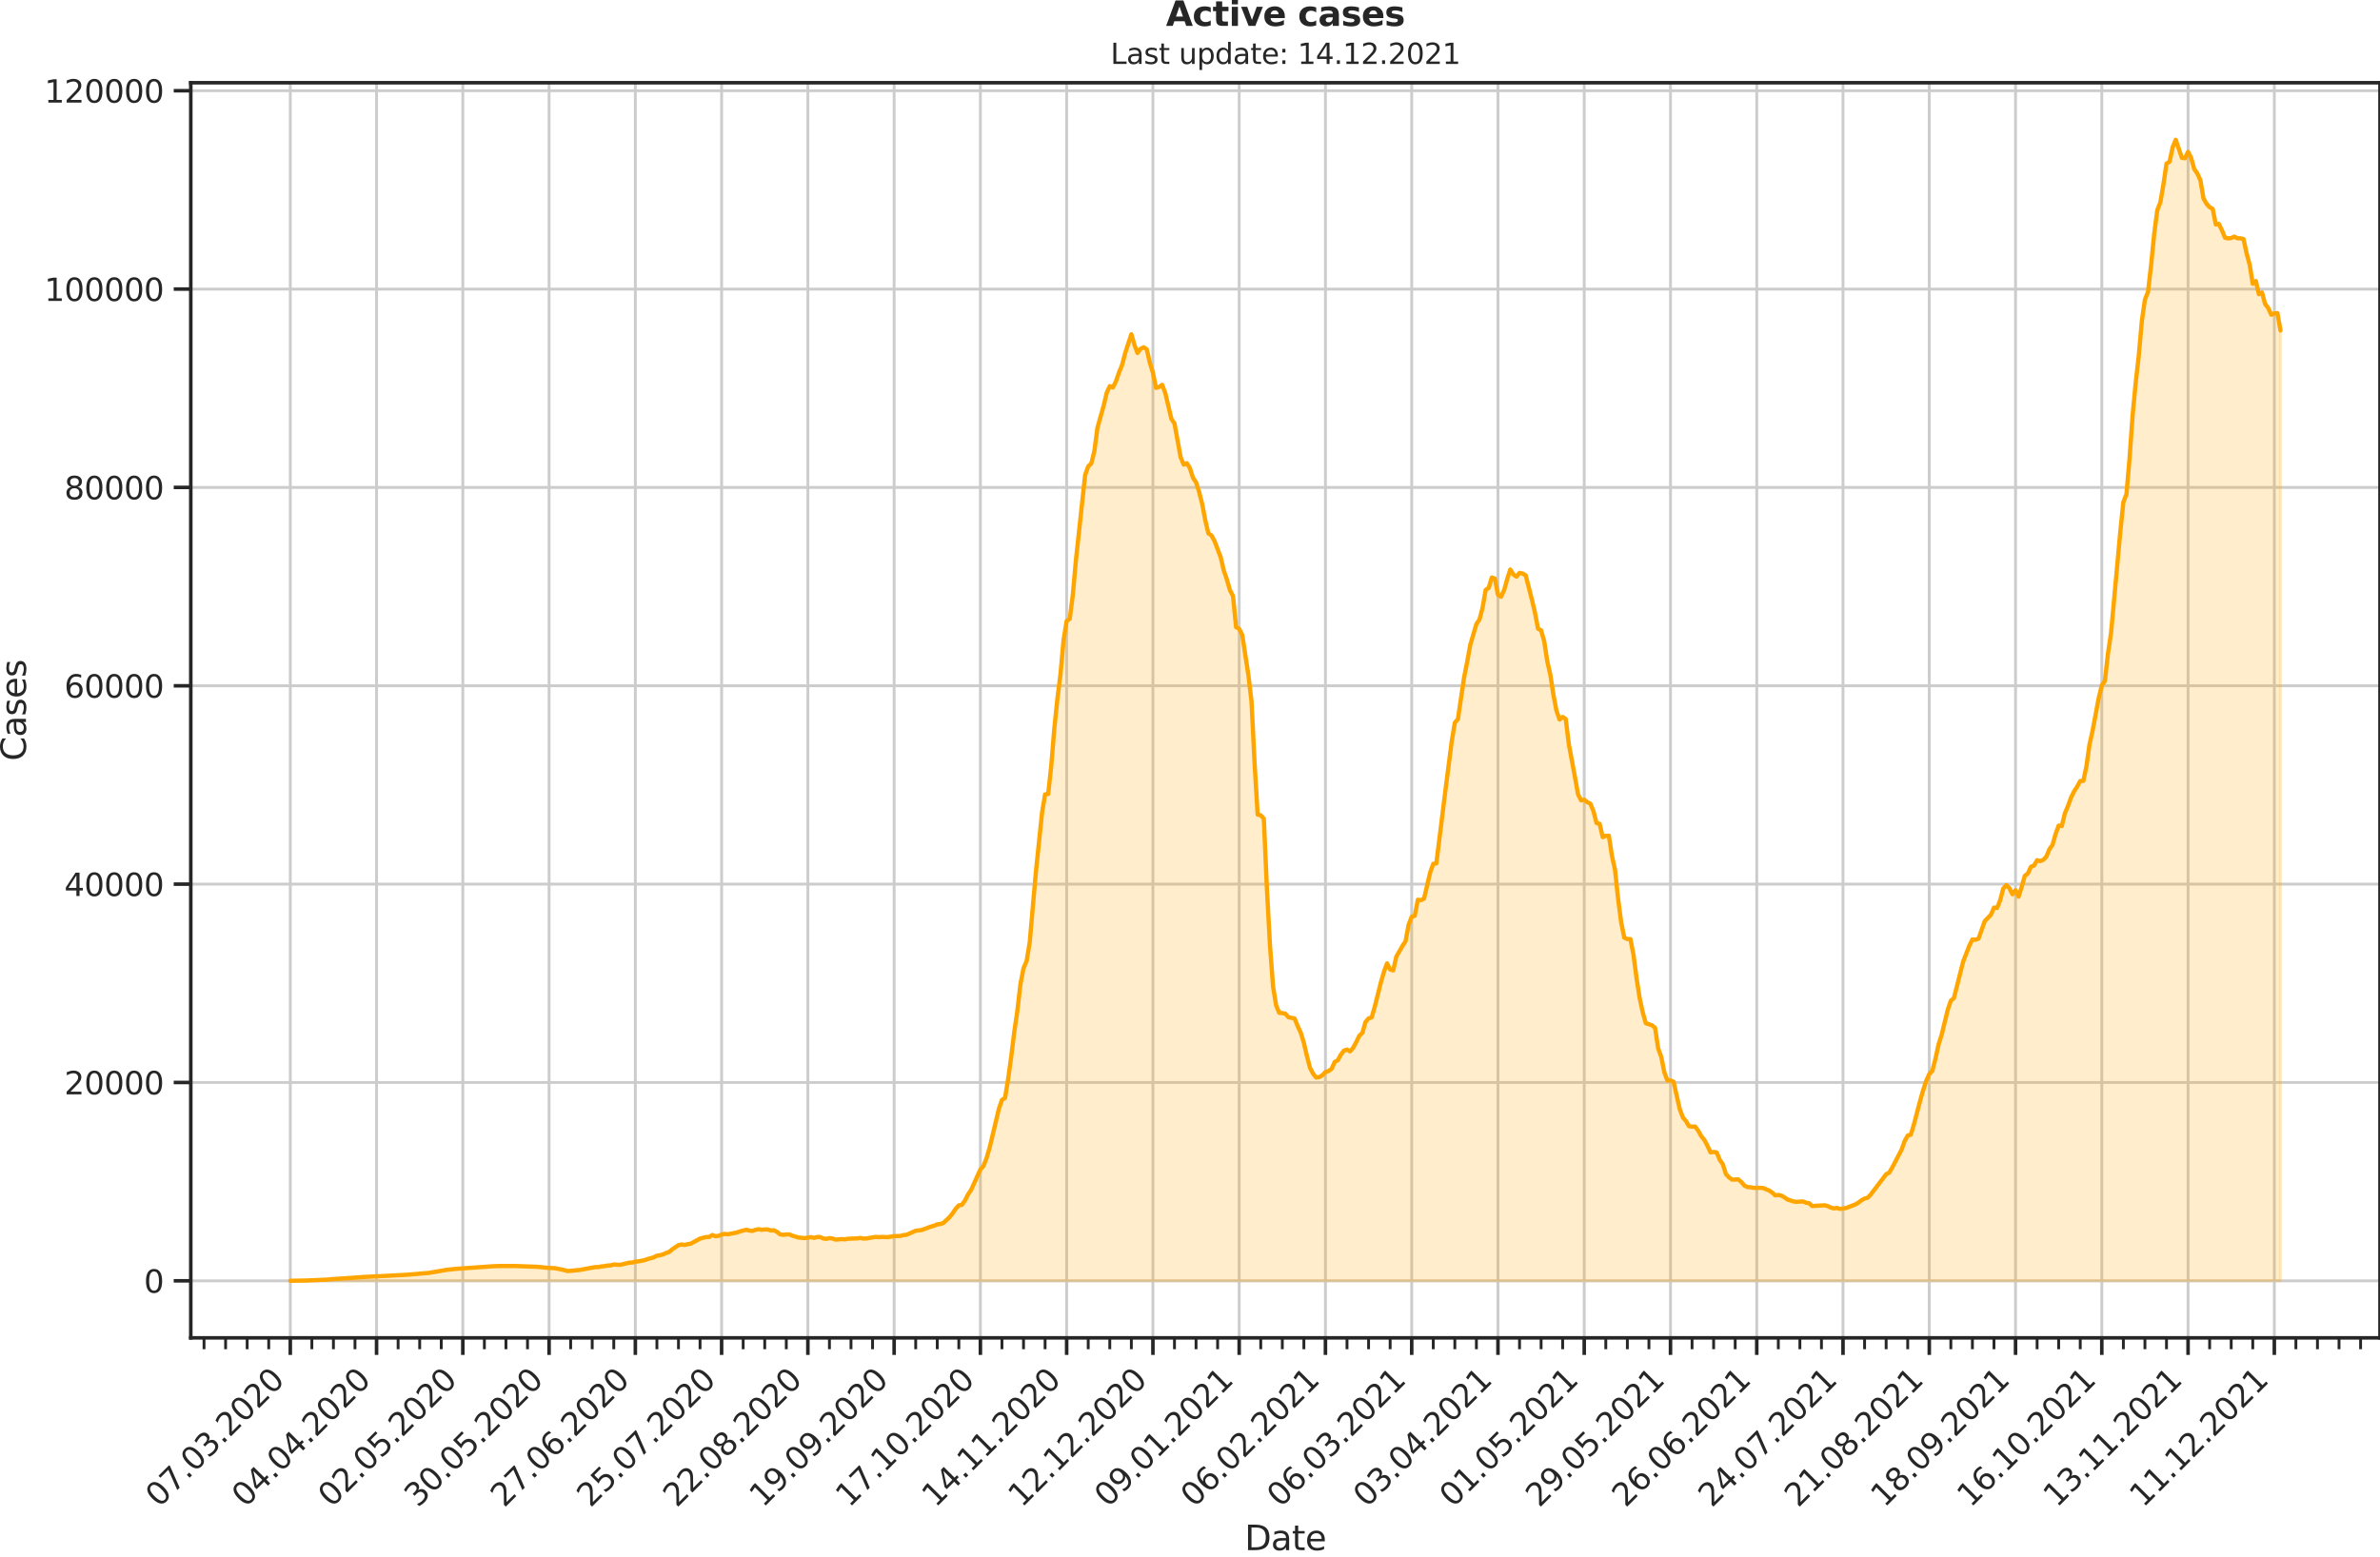 <?xml version="1.0" encoding="utf-8" standalone="no"?>
<!DOCTYPE svg PUBLIC "-//W3C//DTD SVG 1.1//EN"
  "http://www.w3.org/Graphics/SVG/1.1/DTD/svg11.dtd">
<svg xmlns:xlink="http://www.w3.org/1999/xlink" width="837.146pt" height="547.905pt" viewBox="0 0 837.146 547.905" xmlns="http://www.w3.org/2000/svg" version="1.1">
 <defs>
  <style type="text/css">*{stroke-linejoin: round; stroke-linecap: butt}</style>
 </defs>
 <g id="figure_1">
  <g id="patch_1">
   <path d="M 0 547.905 
L 837.146 547.905 
L 837.146 0 
L 0 0 
L 0 547.905 
z
" style="fill: none"/>
  </g>
  <g id="axes_1">
   <g id="patch_2">
    <path d="M 67.106 470.728 
L 837.146 470.728 
L 837.146 29.118 
L 67.106 29.118 
L 67.106 470.728 
z
" style="fill: none"/>
   </g>
   <g id="matplotlib.axis_1">
    <g id="xtick_1">
     <g id="line2d_1">
      <path d="M 102.108 470.728 
L 102.108 29.118 
" clip-path="url(#pea02948b7e)" style="fill: none; stroke: #cccccc; stroke-linecap: round"/>
     </g>
     <g id="line2d_2">
      <defs>
       <path id="m524917392e" d="M 0 0 
L 0 6 
" style="stroke: #262626; stroke-width: 1.25"/>
      </defs>
      <g>
       <use xlink:href="#m524917392e" x="102.108" y="470.728" style="fill: #262626; stroke: #262626; stroke-width: 1.25"/>
      </g>
     </g>
     <g id="text_1">
      <!-- 07.03.2020 -->
      <g style="fill: #262626" transform="translate(55.956 530.673)rotate(-45)scale(0.11 -0.11)">
       <defs>
        <path id="DejaVuSans-30" d="M 2034 4250 
Q 1547 4250 1301 3770 
Q 1056 3291 1056 2328 
Q 1056 1369 1301 889 
Q 1547 409 2034 409 
Q 2525 409 2770 889 
Q 3016 1369 3016 2328 
Q 3016 3291 2770 3770 
Q 2525 4250 2034 4250 
z
M 2034 4750 
Q 2819 4750 3233 4129 
Q 3647 3509 3647 2328 
Q 3647 1150 3233 529 
Q 2819 -91 2034 -91 
Q 1250 -91 836 529 
Q 422 1150 422 2328 
Q 422 3509 836 4129 
Q 1250 4750 2034 4750 
z
" transform="scale(0.016)"/>
        <path id="DejaVuSans-37" d="M 525 4666 
L 3525 4666 
L 3525 4397 
L 1831 0 
L 1172 0 
L 2766 4134 
L 525 4134 
L 525 4666 
z
" transform="scale(0.016)"/>
        <path id="DejaVuSans-2e" d="M 684 794 
L 1344 794 
L 1344 0 
L 684 0 
L 684 794 
z
" transform="scale(0.016)"/>
        <path id="DejaVuSans-33" d="M 2597 2516 
Q 3050 2419 3304 2112 
Q 3559 1806 3559 1356 
Q 3559 666 3084 287 
Q 2609 -91 1734 -91 
Q 1441 -91 1130 -33 
Q 819 25 488 141 
L 488 750 
Q 750 597 1062 519 
Q 1375 441 1716 441 
Q 2309 441 2620 675 
Q 2931 909 2931 1356 
Q 2931 1769 2642 2001 
Q 2353 2234 1838 2234 
L 1294 2234 
L 1294 2753 
L 1863 2753 
Q 2328 2753 2575 2939 
Q 2822 3125 2822 3475 
Q 2822 3834 2567 4026 
Q 2313 4219 1838 4219 
Q 1578 4219 1281 4162 
Q 984 4106 628 3988 
L 628 4550 
Q 988 4650 1302 4700 
Q 1616 4750 1894 4750 
Q 2613 4750 3031 4423 
Q 3450 4097 3450 3541 
Q 3450 3153 3228 2886 
Q 3006 2619 2597 2516 
z
" transform="scale(0.016)"/>
        <path id="DejaVuSans-32" d="M 1228 531 
L 3431 531 
L 3431 0 
L 469 0 
L 469 531 
Q 828 903 1448 1529 
Q 2069 2156 2228 2338 
Q 2531 2678 2651 2914 
Q 2772 3150 2772 3378 
Q 2772 3750 2511 3984 
Q 2250 4219 1831 4219 
Q 1534 4219 1204 4116 
Q 875 4013 500 3803 
L 500 4441 
Q 881 4594 1212 4672 
Q 1544 4750 1819 4750 
Q 2544 4750 2975 4387 
Q 3406 4025 3406 3419 
Q 3406 3131 3298 2873 
Q 3191 2616 2906 2266 
Q 2828 2175 2409 1742 
Q 1991 1309 1228 531 
z
" transform="scale(0.016)"/>
       </defs>
       <use xlink:href="#DejaVuSans-30"/>
       <use xlink:href="#DejaVuSans-37" x="63.623"/>
       <use xlink:href="#DejaVuSans-2e" x="127.246"/>
       <use xlink:href="#DejaVuSans-30" x="159.033"/>
       <use xlink:href="#DejaVuSans-33" x="222.656"/>
       <use xlink:href="#DejaVuSans-2e" x="286.279"/>
       <use xlink:href="#DejaVuSans-32" x="318.066"/>
       <use xlink:href="#DejaVuSans-30" x="381.689"/>
       <use xlink:href="#DejaVuSans-32" x="445.312"/>
       <use xlink:href="#DejaVuSans-30" x="508.936"/>
      </g>
     </g>
    </g>
    <g id="xtick_2">
     <g id="line2d_3">
      <path d="M 132.45 470.728 
L 132.45 29.118 
" clip-path="url(#pea02948b7e)" style="fill: none; stroke: #cccccc; stroke-linecap: round"/>
     </g>
     <g id="line2d_4">
      <g>
       <use xlink:href="#m524917392e" x="132.45" y="470.728" style="fill: #262626; stroke: #262626; stroke-width: 1.25"/>
      </g>
     </g>
     <g id="text_2">
      <!-- 04.04.2020 -->
      <g style="fill: #262626" transform="translate(86.298 530.673)rotate(-45)scale(0.11 -0.11)">
       <defs>
        <path id="DejaVuSans-34" d="M 2419 4116 
L 825 1625 
L 2419 1625 
L 2419 4116 
z
M 2253 4666 
L 3047 4666 
L 3047 1625 
L 3713 1625 
L 3713 1100 
L 3047 1100 
L 3047 0 
L 2419 0 
L 2419 1100 
L 313 1100 
L 313 1709 
L 2253 4666 
z
" transform="scale(0.016)"/>
       </defs>
       <use xlink:href="#DejaVuSans-30"/>
       <use xlink:href="#DejaVuSans-34" x="63.623"/>
       <use xlink:href="#DejaVuSans-2e" x="127.246"/>
       <use xlink:href="#DejaVuSans-30" x="159.033"/>
       <use xlink:href="#DejaVuSans-34" x="222.656"/>
       <use xlink:href="#DejaVuSans-2e" x="286.279"/>
       <use xlink:href="#DejaVuSans-32" x="318.066"/>
       <use xlink:href="#DejaVuSans-30" x="381.689"/>
       <use xlink:href="#DejaVuSans-32" x="445.312"/>
       <use xlink:href="#DejaVuSans-30" x="508.936"/>
      </g>
     </g>
    </g>
    <g id="xtick_3">
     <g id="line2d_5">
      <path d="M 162.792 470.728 
L 162.792 29.118 
" clip-path="url(#pea02948b7e)" style="fill: none; stroke: #cccccc; stroke-linecap: round"/>
     </g>
     <g id="line2d_6">
      <g>
       <use xlink:href="#m524917392e" x="162.792" y="470.728" style="fill: #262626; stroke: #262626; stroke-width: 1.25"/>
      </g>
     </g>
     <g id="text_3">
      <!-- 02.05.2020 -->
      <g style="fill: #262626" transform="translate(116.64 530.673)rotate(-45)scale(0.11 -0.11)">
       <defs>
        <path id="DejaVuSans-35" d="M 691 4666 
L 3169 4666 
L 3169 4134 
L 1269 4134 
L 1269 2991 
Q 1406 3038 1543 3061 
Q 1681 3084 1819 3084 
Q 2600 3084 3056 2656 
Q 3513 2228 3513 1497 
Q 3513 744 3044 326 
Q 2575 -91 1722 -91 
Q 1428 -91 1123 -41 
Q 819 9 494 109 
L 494 744 
Q 775 591 1075 516 
Q 1375 441 1709 441 
Q 2250 441 2565 725 
Q 2881 1009 2881 1497 
Q 2881 1984 2565 2268 
Q 2250 2553 1709 2553 
Q 1456 2553 1204 2497 
Q 953 2441 691 2322 
L 691 4666 
z
" transform="scale(0.016)"/>
       </defs>
       <use xlink:href="#DejaVuSans-30"/>
       <use xlink:href="#DejaVuSans-32" x="63.623"/>
       <use xlink:href="#DejaVuSans-2e" x="127.246"/>
       <use xlink:href="#DejaVuSans-30" x="159.033"/>
       <use xlink:href="#DejaVuSans-35" x="222.656"/>
       <use xlink:href="#DejaVuSans-2e" x="286.279"/>
       <use xlink:href="#DejaVuSans-32" x="318.066"/>
       <use xlink:href="#DejaVuSans-30" x="381.689"/>
       <use xlink:href="#DejaVuSans-32" x="445.312"/>
       <use xlink:href="#DejaVuSans-30" x="508.936"/>
      </g>
     </g>
    </g>
    <g id="xtick_4">
     <g id="line2d_7">
      <path d="M 193.134 470.728 
L 193.134 29.118 
" clip-path="url(#pea02948b7e)" style="fill: none; stroke: #cccccc; stroke-linecap: round"/>
     </g>
     <g id="line2d_8">
      <g>
       <use xlink:href="#m524917392e" x="193.134" y="470.728" style="fill: #262626; stroke: #262626; stroke-width: 1.25"/>
      </g>
     </g>
     <g id="text_4">
      <!-- 30.05.2020 -->
      <g style="fill: #262626" transform="translate(146.982 530.673)rotate(-45)scale(0.11 -0.11)">
       <use xlink:href="#DejaVuSans-33"/>
       <use xlink:href="#DejaVuSans-30" x="63.623"/>
       <use xlink:href="#DejaVuSans-2e" x="127.246"/>
       <use xlink:href="#DejaVuSans-30" x="159.033"/>
       <use xlink:href="#DejaVuSans-35" x="222.656"/>
       <use xlink:href="#DejaVuSans-2e" x="286.279"/>
       <use xlink:href="#DejaVuSans-32" x="318.066"/>
       <use xlink:href="#DejaVuSans-30" x="381.689"/>
       <use xlink:href="#DejaVuSans-32" x="445.312"/>
       <use xlink:href="#DejaVuSans-30" x="508.936"/>
      </g>
     </g>
    </g>
    <g id="xtick_5">
     <g id="line2d_9">
      <path d="M 223.477 470.728 
L 223.477 29.118 
" clip-path="url(#pea02948b7e)" style="fill: none; stroke: #cccccc; stroke-linecap: round"/>
     </g>
     <g id="line2d_10">
      <g>
       <use xlink:href="#m524917392e" x="223.477" y="470.728" style="fill: #262626; stroke: #262626; stroke-width: 1.25"/>
      </g>
     </g>
     <g id="text_5">
      <!-- 27.06.2020 -->
      <g style="fill: #262626" transform="translate(177.324 530.673)rotate(-45)scale(0.11 -0.11)">
       <defs>
        <path id="DejaVuSans-36" d="M 2113 2584 
Q 1688 2584 1439 2293 
Q 1191 2003 1191 1497 
Q 1191 994 1439 701 
Q 1688 409 2113 409 
Q 2538 409 2786 701 
Q 3034 994 3034 1497 
Q 3034 2003 2786 2293 
Q 2538 2584 2113 2584 
z
M 3366 4563 
L 3366 3988 
Q 3128 4100 2886 4159 
Q 2644 4219 2406 4219 
Q 1781 4219 1451 3797 
Q 1122 3375 1075 2522 
Q 1259 2794 1537 2939 
Q 1816 3084 2150 3084 
Q 2853 3084 3261 2657 
Q 3669 2231 3669 1497 
Q 3669 778 3244 343 
Q 2819 -91 2113 -91 
Q 1303 -91 875 529 
Q 447 1150 447 2328 
Q 447 3434 972 4092 
Q 1497 4750 2381 4750 
Q 2619 4750 2861 4703 
Q 3103 4656 3366 4563 
z
" transform="scale(0.016)"/>
       </defs>
       <use xlink:href="#DejaVuSans-32"/>
       <use xlink:href="#DejaVuSans-37" x="63.623"/>
       <use xlink:href="#DejaVuSans-2e" x="127.246"/>
       <use xlink:href="#DejaVuSans-30" x="159.033"/>
       <use xlink:href="#DejaVuSans-36" x="222.656"/>
       <use xlink:href="#DejaVuSans-2e" x="286.279"/>
       <use xlink:href="#DejaVuSans-32" x="318.066"/>
       <use xlink:href="#DejaVuSans-30" x="381.689"/>
       <use xlink:href="#DejaVuSans-32" x="445.312"/>
       <use xlink:href="#DejaVuSans-30" x="508.936"/>
      </g>
     </g>
    </g>
    <g id="xtick_6">
     <g id="line2d_11">
      <path d="M 253.819 470.728 
L 253.819 29.118 
" clip-path="url(#pea02948b7e)" style="fill: none; stroke: #cccccc; stroke-linecap: round"/>
     </g>
     <g id="line2d_12">
      <g>
       <use xlink:href="#m524917392e" x="253.819" y="470.728" style="fill: #262626; stroke: #262626; stroke-width: 1.25"/>
      </g>
     </g>
     <g id="text_6">
      <!-- 25.07.2020 -->
      <g style="fill: #262626" transform="translate(207.666 530.673)rotate(-45)scale(0.11 -0.11)">
       <use xlink:href="#DejaVuSans-32"/>
       <use xlink:href="#DejaVuSans-35" x="63.623"/>
       <use xlink:href="#DejaVuSans-2e" x="127.246"/>
       <use xlink:href="#DejaVuSans-30" x="159.033"/>
       <use xlink:href="#DejaVuSans-37" x="222.656"/>
       <use xlink:href="#DejaVuSans-2e" x="286.279"/>
       <use xlink:href="#DejaVuSans-32" x="318.066"/>
       <use xlink:href="#DejaVuSans-30" x="381.689"/>
       <use xlink:href="#DejaVuSans-32" x="445.312"/>
       <use xlink:href="#DejaVuSans-30" x="508.936"/>
      </g>
     </g>
    </g>
    <g id="xtick_7">
     <g id="line2d_13">
      <path d="M 284.161 470.728 
L 284.161 29.118 
" clip-path="url(#pea02948b7e)" style="fill: none; stroke: #cccccc; stroke-linecap: round"/>
     </g>
     <g id="line2d_14">
      <g>
       <use xlink:href="#m524917392e" x="284.161" y="470.728" style="fill: #262626; stroke: #262626; stroke-width: 1.25"/>
      </g>
     </g>
     <g id="text_7">
      <!-- 22.08.2020 -->
      <g style="fill: #262626" transform="translate(238.008 530.673)rotate(-45)scale(0.11 -0.11)">
       <defs>
        <path id="DejaVuSans-38" d="M 2034 2216 
Q 1584 2216 1326 1975 
Q 1069 1734 1069 1313 
Q 1069 891 1326 650 
Q 1584 409 2034 409 
Q 2484 409 2743 651 
Q 3003 894 3003 1313 
Q 3003 1734 2745 1975 
Q 2488 2216 2034 2216 
z
M 1403 2484 
Q 997 2584 770 2862 
Q 544 3141 544 3541 
Q 544 4100 942 4425 
Q 1341 4750 2034 4750 
Q 2731 4750 3128 4425 
Q 3525 4100 3525 3541 
Q 3525 3141 3298 2862 
Q 3072 2584 2669 2484 
Q 3125 2378 3379 2068 
Q 3634 1759 3634 1313 
Q 3634 634 3220 271 
Q 2806 -91 2034 -91 
Q 1263 -91 848 271 
Q 434 634 434 1313 
Q 434 1759 690 2068 
Q 947 2378 1403 2484 
z
M 1172 3481 
Q 1172 3119 1398 2916 
Q 1625 2713 2034 2713 
Q 2441 2713 2670 2916 
Q 2900 3119 2900 3481 
Q 2900 3844 2670 4047 
Q 2441 4250 2034 4250 
Q 1625 4250 1398 4047 
Q 1172 3844 1172 3481 
z
" transform="scale(0.016)"/>
       </defs>
       <use xlink:href="#DejaVuSans-32"/>
       <use xlink:href="#DejaVuSans-32" x="63.623"/>
       <use xlink:href="#DejaVuSans-2e" x="127.246"/>
       <use xlink:href="#DejaVuSans-30" x="159.033"/>
       <use xlink:href="#DejaVuSans-38" x="222.656"/>
       <use xlink:href="#DejaVuSans-2e" x="286.279"/>
       <use xlink:href="#DejaVuSans-32" x="318.066"/>
       <use xlink:href="#DejaVuSans-30" x="381.689"/>
       <use xlink:href="#DejaVuSans-32" x="445.312"/>
       <use xlink:href="#DejaVuSans-30" x="508.936"/>
      </g>
     </g>
    </g>
    <g id="xtick_8">
     <g id="line2d_15">
      <path d="M 314.503 470.728 
L 314.503 29.118 
" clip-path="url(#pea02948b7e)" style="fill: none; stroke: #cccccc; stroke-linecap: round"/>
     </g>
     <g id="line2d_16">
      <g>
       <use xlink:href="#m524917392e" x="314.503" y="470.728" style="fill: #262626; stroke: #262626; stroke-width: 1.25"/>
      </g>
     </g>
     <g id="text_8">
      <!-- 19.09.2020 -->
      <g style="fill: #262626" transform="translate(268.35 530.673)rotate(-45)scale(0.11 -0.11)">
       <defs>
        <path id="DejaVuSans-31" d="M 794 531 
L 1825 531 
L 1825 4091 
L 703 3866 
L 703 4441 
L 1819 4666 
L 2450 4666 
L 2450 531 
L 3481 531 
L 3481 0 
L 794 0 
L 794 531 
z
" transform="scale(0.016)"/>
        <path id="DejaVuSans-39" d="M 703 97 
L 703 672 
Q 941 559 1184 500 
Q 1428 441 1663 441 
Q 2288 441 2617 861 
Q 2947 1281 2994 2138 
Q 2813 1869 2534 1725 
Q 2256 1581 1919 1581 
Q 1219 1581 811 2004 
Q 403 2428 403 3163 
Q 403 3881 828 4315 
Q 1253 4750 1959 4750 
Q 2769 4750 3195 4129 
Q 3622 3509 3622 2328 
Q 3622 1225 3098 567 
Q 2575 -91 1691 -91 
Q 1453 -91 1209 -44 
Q 966 3 703 97 
z
M 1959 2075 
Q 2384 2075 2632 2365 
Q 2881 2656 2881 3163 
Q 2881 3666 2632 3958 
Q 2384 4250 1959 4250 
Q 1534 4250 1286 3958 
Q 1038 3666 1038 3163 
Q 1038 2656 1286 2365 
Q 1534 2075 1959 2075 
z
" transform="scale(0.016)"/>
       </defs>
       <use xlink:href="#DejaVuSans-31"/>
       <use xlink:href="#DejaVuSans-39" x="63.623"/>
       <use xlink:href="#DejaVuSans-2e" x="127.246"/>
       <use xlink:href="#DejaVuSans-30" x="159.033"/>
       <use xlink:href="#DejaVuSans-39" x="222.656"/>
       <use xlink:href="#DejaVuSans-2e" x="286.279"/>
       <use xlink:href="#DejaVuSans-32" x="318.066"/>
       <use xlink:href="#DejaVuSans-30" x="381.689"/>
       <use xlink:href="#DejaVuSans-32" x="445.312"/>
       <use xlink:href="#DejaVuSans-30" x="508.936"/>
      </g>
     </g>
    </g>
    <g id="xtick_9">
     <g id="line2d_17">
      <path d="M 344.845 470.728 
L 344.845 29.118 
" clip-path="url(#pea02948b7e)" style="fill: none; stroke: #cccccc; stroke-linecap: round"/>
     </g>
     <g id="line2d_18">
      <g>
       <use xlink:href="#m524917392e" x="344.845" y="470.728" style="fill: #262626; stroke: #262626; stroke-width: 1.25"/>
      </g>
     </g>
     <g id="text_9">
      <!-- 17.10.2020 -->
      <g style="fill: #262626" transform="translate(298.693 530.673)rotate(-45)scale(0.11 -0.11)">
       <use xlink:href="#DejaVuSans-31"/>
       <use xlink:href="#DejaVuSans-37" x="63.623"/>
       <use xlink:href="#DejaVuSans-2e" x="127.246"/>
       <use xlink:href="#DejaVuSans-31" x="159.033"/>
       <use xlink:href="#DejaVuSans-30" x="222.656"/>
       <use xlink:href="#DejaVuSans-2e" x="286.279"/>
       <use xlink:href="#DejaVuSans-32" x="318.066"/>
       <use xlink:href="#DejaVuSans-30" x="381.689"/>
       <use xlink:href="#DejaVuSans-32" x="445.312"/>
       <use xlink:href="#DejaVuSans-30" x="508.936"/>
      </g>
     </g>
    </g>
    <g id="xtick_10">
     <g id="line2d_19">
      <path d="M 375.187 470.728 
L 375.187 29.118 
" clip-path="url(#pea02948b7e)" style="fill: none; stroke: #cccccc; stroke-linecap: round"/>
     </g>
     <g id="line2d_20">
      <g>
       <use xlink:href="#m524917392e" x="375.187" y="470.728" style="fill: #262626; stroke: #262626; stroke-width: 1.25"/>
      </g>
     </g>
     <g id="text_10">
      <!-- 14.11.2020 -->
      <g style="fill: #262626" transform="translate(329.035 530.673)rotate(-45)scale(0.11 -0.11)">
       <use xlink:href="#DejaVuSans-31"/>
       <use xlink:href="#DejaVuSans-34" x="63.623"/>
       <use xlink:href="#DejaVuSans-2e" x="127.246"/>
       <use xlink:href="#DejaVuSans-31" x="159.033"/>
       <use xlink:href="#DejaVuSans-31" x="222.656"/>
       <use xlink:href="#DejaVuSans-2e" x="286.279"/>
       <use xlink:href="#DejaVuSans-32" x="318.066"/>
       <use xlink:href="#DejaVuSans-30" x="381.689"/>
       <use xlink:href="#DejaVuSans-32" x="445.312"/>
       <use xlink:href="#DejaVuSans-30" x="508.936"/>
      </g>
     </g>
    </g>
    <g id="xtick_11">
     <g id="line2d_21">
      <path d="M 405.529 470.728 
L 405.529 29.118 
" clip-path="url(#pea02948b7e)" style="fill: none; stroke: #cccccc; stroke-linecap: round"/>
     </g>
     <g id="line2d_22">
      <g>
       <use xlink:href="#m524917392e" x="405.529" y="470.728" style="fill: #262626; stroke: #262626; stroke-width: 1.25"/>
      </g>
     </g>
     <g id="text_11">
      <!-- 12.12.2020 -->
      <g style="fill: #262626" transform="translate(359.377 530.673)rotate(-45)scale(0.11 -0.11)">
       <use xlink:href="#DejaVuSans-31"/>
       <use xlink:href="#DejaVuSans-32" x="63.623"/>
       <use xlink:href="#DejaVuSans-2e" x="127.246"/>
       <use xlink:href="#DejaVuSans-31" x="159.033"/>
       <use xlink:href="#DejaVuSans-32" x="222.656"/>
       <use xlink:href="#DejaVuSans-2e" x="286.279"/>
       <use xlink:href="#DejaVuSans-32" x="318.066"/>
       <use xlink:href="#DejaVuSans-30" x="381.689"/>
       <use xlink:href="#DejaVuSans-32" x="445.312"/>
       <use xlink:href="#DejaVuSans-30" x="508.936"/>
      </g>
     </g>
    </g>
    <g id="xtick_12">
     <g id="line2d_23">
      <path d="M 435.872 470.728 
L 435.872 29.118 
" clip-path="url(#pea02948b7e)" style="fill: none; stroke: #cccccc; stroke-linecap: round"/>
     </g>
     <g id="line2d_24">
      <g>
       <use xlink:href="#m524917392e" x="435.872" y="470.728" style="fill: #262626; stroke: #262626; stroke-width: 1.25"/>
      </g>
     </g>
     <g id="text_12">
      <!-- 09.01.2021 -->
      <g style="fill: #262626" transform="translate(389.719 530.673)rotate(-45)scale(0.11 -0.11)">
       <use xlink:href="#DejaVuSans-30"/>
       <use xlink:href="#DejaVuSans-39" x="63.623"/>
       <use xlink:href="#DejaVuSans-2e" x="127.246"/>
       <use xlink:href="#DejaVuSans-30" x="159.033"/>
       <use xlink:href="#DejaVuSans-31" x="222.656"/>
       <use xlink:href="#DejaVuSans-2e" x="286.279"/>
       <use xlink:href="#DejaVuSans-32" x="318.066"/>
       <use xlink:href="#DejaVuSans-30" x="381.689"/>
       <use xlink:href="#DejaVuSans-32" x="445.312"/>
       <use xlink:href="#DejaVuSans-31" x="508.936"/>
      </g>
     </g>
    </g>
    <g id="xtick_13">
     <g id="line2d_25">
      <path d="M 466.214 470.728 
L 466.214 29.118 
" clip-path="url(#pea02948b7e)" style="fill: none; stroke: #cccccc; stroke-linecap: round"/>
     </g>
     <g id="line2d_26">
      <g>
       <use xlink:href="#m524917392e" x="466.214" y="470.728" style="fill: #262626; stroke: #262626; stroke-width: 1.25"/>
      </g>
     </g>
     <g id="text_13">
      <!-- 06.02.2021 -->
      <g style="fill: #262626" transform="translate(420.061 530.673)rotate(-45)scale(0.11 -0.11)">
       <use xlink:href="#DejaVuSans-30"/>
       <use xlink:href="#DejaVuSans-36" x="63.623"/>
       <use xlink:href="#DejaVuSans-2e" x="127.246"/>
       <use xlink:href="#DejaVuSans-30" x="159.033"/>
       <use xlink:href="#DejaVuSans-32" x="222.656"/>
       <use xlink:href="#DejaVuSans-2e" x="286.279"/>
       <use xlink:href="#DejaVuSans-32" x="318.066"/>
       <use xlink:href="#DejaVuSans-30" x="381.689"/>
       <use xlink:href="#DejaVuSans-32" x="445.312"/>
       <use xlink:href="#DejaVuSans-31" x="508.936"/>
      </g>
     </g>
    </g>
    <g id="xtick_14">
     <g id="line2d_27">
      <path d="M 496.556 470.728 
L 496.556 29.118 
" clip-path="url(#pea02948b7e)" style="fill: none; stroke: #cccccc; stroke-linecap: round"/>
     </g>
     <g id="line2d_28">
      <g>
       <use xlink:href="#m524917392e" x="496.556" y="470.728" style="fill: #262626; stroke: #262626; stroke-width: 1.25"/>
      </g>
     </g>
     <g id="text_14">
      <!-- 06.03.2021 -->
      <g style="fill: #262626" transform="translate(450.403 530.673)rotate(-45)scale(0.11 -0.11)">
       <use xlink:href="#DejaVuSans-30"/>
       <use xlink:href="#DejaVuSans-36" x="63.623"/>
       <use xlink:href="#DejaVuSans-2e" x="127.246"/>
       <use xlink:href="#DejaVuSans-30" x="159.033"/>
       <use xlink:href="#DejaVuSans-33" x="222.656"/>
       <use xlink:href="#DejaVuSans-2e" x="286.279"/>
       <use xlink:href="#DejaVuSans-32" x="318.066"/>
       <use xlink:href="#DejaVuSans-30" x="381.689"/>
       <use xlink:href="#DejaVuSans-32" x="445.312"/>
       <use xlink:href="#DejaVuSans-31" x="508.936"/>
      </g>
     </g>
    </g>
    <g id="xtick_15">
     <g id="line2d_29">
      <path d="M 526.898 470.728 
L 526.898 29.118 
" clip-path="url(#pea02948b7e)" style="fill: none; stroke: #cccccc; stroke-linecap: round"/>
     </g>
     <g id="line2d_30">
      <g>
       <use xlink:href="#m524917392e" x="526.898" y="470.728" style="fill: #262626; stroke: #262626; stroke-width: 1.25"/>
      </g>
     </g>
     <g id="text_15">
      <!-- 03.04.2021 -->
      <g style="fill: #262626" transform="translate(480.745 530.673)rotate(-45)scale(0.11 -0.11)">
       <use xlink:href="#DejaVuSans-30"/>
       <use xlink:href="#DejaVuSans-33" x="63.623"/>
       <use xlink:href="#DejaVuSans-2e" x="127.246"/>
       <use xlink:href="#DejaVuSans-30" x="159.033"/>
       <use xlink:href="#DejaVuSans-34" x="222.656"/>
       <use xlink:href="#DejaVuSans-2e" x="286.279"/>
       <use xlink:href="#DejaVuSans-32" x="318.066"/>
       <use xlink:href="#DejaVuSans-30" x="381.689"/>
       <use xlink:href="#DejaVuSans-32" x="445.312"/>
       <use xlink:href="#DejaVuSans-31" x="508.936"/>
      </g>
     </g>
    </g>
    <g id="xtick_16">
     <g id="line2d_31">
      <path d="M 557.24 470.728 
L 557.24 29.118 
" clip-path="url(#pea02948b7e)" style="fill: none; stroke: #cccccc; stroke-linecap: round"/>
     </g>
     <g id="line2d_32">
      <g>
       <use xlink:href="#m524917392e" x="557.24" y="470.728" style="fill: #262626; stroke: #262626; stroke-width: 1.25"/>
      </g>
     </g>
     <g id="text_16">
      <!-- 01.05.2021 -->
      <g style="fill: #262626" transform="translate(511.088 530.673)rotate(-45)scale(0.11 -0.11)">
       <use xlink:href="#DejaVuSans-30"/>
       <use xlink:href="#DejaVuSans-31" x="63.623"/>
       <use xlink:href="#DejaVuSans-2e" x="127.246"/>
       <use xlink:href="#DejaVuSans-30" x="159.033"/>
       <use xlink:href="#DejaVuSans-35" x="222.656"/>
       <use xlink:href="#DejaVuSans-2e" x="286.279"/>
       <use xlink:href="#DejaVuSans-32" x="318.066"/>
       <use xlink:href="#DejaVuSans-30" x="381.689"/>
       <use xlink:href="#DejaVuSans-32" x="445.312"/>
       <use xlink:href="#DejaVuSans-31" x="508.936"/>
      </g>
     </g>
    </g>
    <g id="xtick_17">
     <g id="line2d_33">
      <path d="M 587.582 470.728 
L 587.582 29.118 
" clip-path="url(#pea02948b7e)" style="fill: none; stroke: #cccccc; stroke-linecap: round"/>
     </g>
     <g id="line2d_34">
      <g>
       <use xlink:href="#m524917392e" x="587.582" y="470.728" style="fill: #262626; stroke: #262626; stroke-width: 1.25"/>
      </g>
     </g>
     <g id="text_17">
      <!-- 29.05.2021 -->
      <g style="fill: #262626" transform="translate(541.43 530.673)rotate(-45)scale(0.11 -0.11)">
       <use xlink:href="#DejaVuSans-32"/>
       <use xlink:href="#DejaVuSans-39" x="63.623"/>
       <use xlink:href="#DejaVuSans-2e" x="127.246"/>
       <use xlink:href="#DejaVuSans-30" x="159.033"/>
       <use xlink:href="#DejaVuSans-35" x="222.656"/>
       <use xlink:href="#DejaVuSans-2e" x="286.279"/>
       <use xlink:href="#DejaVuSans-32" x="318.066"/>
       <use xlink:href="#DejaVuSans-30" x="381.689"/>
       <use xlink:href="#DejaVuSans-32" x="445.312"/>
       <use xlink:href="#DejaVuSans-31" x="508.936"/>
      </g>
     </g>
    </g>
    <g id="xtick_18">
     <g id="line2d_35">
      <path d="M 617.924 470.728 
L 617.924 29.118 
" clip-path="url(#pea02948b7e)" style="fill: none; stroke: #cccccc; stroke-linecap: round"/>
     </g>
     <g id="line2d_36">
      <g>
       <use xlink:href="#m524917392e" x="617.924" y="470.728" style="fill: #262626; stroke: #262626; stroke-width: 1.25"/>
      </g>
     </g>
     <g id="text_18">
      <!-- 26.06.2021 -->
      <g style="fill: #262626" transform="translate(571.772 530.673)rotate(-45)scale(0.11 -0.11)">
       <use xlink:href="#DejaVuSans-32"/>
       <use xlink:href="#DejaVuSans-36" x="63.623"/>
       <use xlink:href="#DejaVuSans-2e" x="127.246"/>
       <use xlink:href="#DejaVuSans-30" x="159.033"/>
       <use xlink:href="#DejaVuSans-36" x="222.656"/>
       <use xlink:href="#DejaVuSans-2e" x="286.279"/>
       <use xlink:href="#DejaVuSans-32" x="318.066"/>
       <use xlink:href="#DejaVuSans-30" x="381.689"/>
       <use xlink:href="#DejaVuSans-32" x="445.312"/>
       <use xlink:href="#DejaVuSans-31" x="508.936"/>
      </g>
     </g>
    </g>
    <g id="xtick_19">
     <g id="line2d_37">
      <path d="M 648.266 470.728 
L 648.266 29.118 
" clip-path="url(#pea02948b7e)" style="fill: none; stroke: #cccccc; stroke-linecap: round"/>
     </g>
     <g id="line2d_38">
      <g>
       <use xlink:href="#m524917392e" x="648.266" y="470.728" style="fill: #262626; stroke: #262626; stroke-width: 1.25"/>
      </g>
     </g>
     <g id="text_19">
      <!-- 24.07.2021 -->
      <g style="fill: #262626" transform="translate(602.114 530.673)rotate(-45)scale(0.11 -0.11)">
       <use xlink:href="#DejaVuSans-32"/>
       <use xlink:href="#DejaVuSans-34" x="63.623"/>
       <use xlink:href="#DejaVuSans-2e" x="127.246"/>
       <use xlink:href="#DejaVuSans-30" x="159.033"/>
       <use xlink:href="#DejaVuSans-37" x="222.656"/>
       <use xlink:href="#DejaVuSans-2e" x="286.279"/>
       <use xlink:href="#DejaVuSans-32" x="318.066"/>
       <use xlink:href="#DejaVuSans-30" x="381.689"/>
       <use xlink:href="#DejaVuSans-32" x="445.312"/>
       <use xlink:href="#DejaVuSans-31" x="508.936"/>
      </g>
     </g>
    </g>
    <g id="xtick_20">
     <g id="line2d_39">
      <path d="M 678.609 470.728 
L 678.609 29.118 
" clip-path="url(#pea02948b7e)" style="fill: none; stroke: #cccccc; stroke-linecap: round"/>
     </g>
     <g id="line2d_40">
      <g>
       <use xlink:href="#m524917392e" x="678.609" y="470.728" style="fill: #262626; stroke: #262626; stroke-width: 1.25"/>
      </g>
     </g>
     <g id="text_20">
      <!-- 21.08.2021 -->
      <g style="fill: #262626" transform="translate(632.456 530.673)rotate(-45)scale(0.11 -0.11)">
       <use xlink:href="#DejaVuSans-32"/>
       <use xlink:href="#DejaVuSans-31" x="63.623"/>
       <use xlink:href="#DejaVuSans-2e" x="127.246"/>
       <use xlink:href="#DejaVuSans-30" x="159.033"/>
       <use xlink:href="#DejaVuSans-38" x="222.656"/>
       <use xlink:href="#DejaVuSans-2e" x="286.279"/>
       <use xlink:href="#DejaVuSans-32" x="318.066"/>
       <use xlink:href="#DejaVuSans-30" x="381.689"/>
       <use xlink:href="#DejaVuSans-32" x="445.312"/>
       <use xlink:href="#DejaVuSans-31" x="508.936"/>
      </g>
     </g>
    </g>
    <g id="xtick_21">
     <g id="line2d_41">
      <path d="M 708.951 470.728 
L 708.951 29.118 
" clip-path="url(#pea02948b7e)" style="fill: none; stroke: #cccccc; stroke-linecap: round"/>
     </g>
     <g id="line2d_42">
      <g>
       <use xlink:href="#m524917392e" x="708.951" y="470.728" style="fill: #262626; stroke: #262626; stroke-width: 1.25"/>
      </g>
     </g>
     <g id="text_21">
      <!-- 18.09.2021 -->
      <g style="fill: #262626" transform="translate(662.798 530.673)rotate(-45)scale(0.11 -0.11)">
       <use xlink:href="#DejaVuSans-31"/>
       <use xlink:href="#DejaVuSans-38" x="63.623"/>
       <use xlink:href="#DejaVuSans-2e" x="127.246"/>
       <use xlink:href="#DejaVuSans-30" x="159.033"/>
       <use xlink:href="#DejaVuSans-39" x="222.656"/>
       <use xlink:href="#DejaVuSans-2e" x="286.279"/>
       <use xlink:href="#DejaVuSans-32" x="318.066"/>
       <use xlink:href="#DejaVuSans-30" x="381.689"/>
       <use xlink:href="#DejaVuSans-32" x="445.312"/>
       <use xlink:href="#DejaVuSans-31" x="508.936"/>
      </g>
     </g>
    </g>
    <g id="xtick_22">
     <g id="line2d_43">
      <path d="M 739.293 470.728 
L 739.293 29.118 
" clip-path="url(#pea02948b7e)" style="fill: none; stroke: #cccccc; stroke-linecap: round"/>
     </g>
     <g id="line2d_44">
      <g>
       <use xlink:href="#m524917392e" x="739.293" y="470.728" style="fill: #262626; stroke: #262626; stroke-width: 1.25"/>
      </g>
     </g>
     <g id="text_22">
      <!-- 16.10.2021 -->
      <g style="fill: #262626" transform="translate(693.14 530.673)rotate(-45)scale(0.11 -0.11)">
       <use xlink:href="#DejaVuSans-31"/>
       <use xlink:href="#DejaVuSans-36" x="63.623"/>
       <use xlink:href="#DejaVuSans-2e" x="127.246"/>
       <use xlink:href="#DejaVuSans-31" x="159.033"/>
       <use xlink:href="#DejaVuSans-30" x="222.656"/>
       <use xlink:href="#DejaVuSans-2e" x="286.279"/>
       <use xlink:href="#DejaVuSans-32" x="318.066"/>
       <use xlink:href="#DejaVuSans-30" x="381.689"/>
       <use xlink:href="#DejaVuSans-32" x="445.312"/>
       <use xlink:href="#DejaVuSans-31" x="508.936"/>
      </g>
     </g>
    </g>
    <g id="xtick_23">
     <g id="line2d_45">
      <path d="M 769.635 470.728 
L 769.635 29.118 
" clip-path="url(#pea02948b7e)" style="fill: none; stroke: #cccccc; stroke-linecap: round"/>
     </g>
     <g id="line2d_46">
      <g>
       <use xlink:href="#m524917392e" x="769.635" y="470.728" style="fill: #262626; stroke: #262626; stroke-width: 1.25"/>
      </g>
     </g>
     <g id="text_23">
      <!-- 13.11.2021 -->
      <g style="fill: #262626" transform="translate(723.482 530.673)rotate(-45)scale(0.11 -0.11)">
       <use xlink:href="#DejaVuSans-31"/>
       <use xlink:href="#DejaVuSans-33" x="63.623"/>
       <use xlink:href="#DejaVuSans-2e" x="127.246"/>
       <use xlink:href="#DejaVuSans-31" x="159.033"/>
       <use xlink:href="#DejaVuSans-31" x="222.656"/>
       <use xlink:href="#DejaVuSans-2e" x="286.279"/>
       <use xlink:href="#DejaVuSans-32" x="318.066"/>
       <use xlink:href="#DejaVuSans-30" x="381.689"/>
       <use xlink:href="#DejaVuSans-32" x="445.312"/>
       <use xlink:href="#DejaVuSans-31" x="508.936"/>
      </g>
     </g>
    </g>
    <g id="xtick_24">
     <g id="line2d_47">
      <path d="M 799.977 470.728 
L 799.977 29.118 
" clip-path="url(#pea02948b7e)" style="fill: none; stroke: #cccccc; stroke-linecap: round"/>
     </g>
     <g id="line2d_48">
      <g>
       <use xlink:href="#m524917392e" x="799.977" y="470.728" style="fill: #262626; stroke: #262626; stroke-width: 1.25"/>
      </g>
     </g>
     <g id="text_24">
      <!-- 11.12.2021 -->
      <g style="fill: #262626" transform="translate(753.825 530.673)rotate(-45)scale(0.11 -0.11)">
       <use xlink:href="#DejaVuSans-31"/>
       <use xlink:href="#DejaVuSans-31" x="63.623"/>
       <use xlink:href="#DejaVuSans-2e" x="127.246"/>
       <use xlink:href="#DejaVuSans-31" x="159.033"/>
       <use xlink:href="#DejaVuSans-32" x="222.656"/>
       <use xlink:href="#DejaVuSans-2e" x="286.279"/>
       <use xlink:href="#DejaVuSans-32" x="318.066"/>
       <use xlink:href="#DejaVuSans-30" x="381.689"/>
       <use xlink:href="#DejaVuSans-32" x="445.312"/>
       <use xlink:href="#DejaVuSans-31" x="508.936"/>
      </g>
     </g>
    </g>
    <g id="xtick_25">
     <g id="line2d_49">
      <defs>
       <path id="mf9a70b072b" d="M 0 0 
L 0 4 
" style="stroke: #262626"/>
      </defs>
      <g>
       <use xlink:href="#mf9a70b072b" x="71.766" y="470.728" style="fill: #262626; stroke: #262626"/>
      </g>
     </g>
    </g>
    <g id="xtick_26">
     <g id="line2d_50">
      <g>
       <use xlink:href="#mf9a70b072b" x="79.351" y="470.728" style="fill: #262626; stroke: #262626"/>
      </g>
     </g>
    </g>
    <g id="xtick_27">
     <g id="line2d_51">
      <g>
       <use xlink:href="#mf9a70b072b" x="86.937" y="470.728" style="fill: #262626; stroke: #262626"/>
      </g>
     </g>
    </g>
    <g id="xtick_28">
     <g id="line2d_52">
      <g>
       <use xlink:href="#mf9a70b072b" x="94.523" y="470.728" style="fill: #262626; stroke: #262626"/>
      </g>
     </g>
    </g>
    <g id="xtick_29">
     <g id="line2d_53">
      <g>
       <use xlink:href="#mf9a70b072b" x="109.694" y="470.728" style="fill: #262626; stroke: #262626"/>
      </g>
     </g>
    </g>
    <g id="xtick_30">
     <g id="line2d_54">
      <g>
       <use xlink:href="#mf9a70b072b" x="117.279" y="470.728" style="fill: #262626; stroke: #262626"/>
      </g>
     </g>
    </g>
    <g id="xtick_31">
     <g id="line2d_55">
      <g>
       <use xlink:href="#mf9a70b072b" x="124.865" y="470.728" style="fill: #262626; stroke: #262626"/>
      </g>
     </g>
    </g>
    <g id="xtick_32">
     <g id="line2d_56">
      <g>
       <use xlink:href="#mf9a70b072b" x="140.036" y="470.728" style="fill: #262626; stroke: #262626"/>
      </g>
     </g>
    </g>
    <g id="xtick_33">
     <g id="line2d_57">
      <g>
       <use xlink:href="#mf9a70b072b" x="147.621" y="470.728" style="fill: #262626; stroke: #262626"/>
      </g>
     </g>
    </g>
    <g id="xtick_34">
     <g id="line2d_58">
      <g>
       <use xlink:href="#mf9a70b072b" x="155.207" y="470.728" style="fill: #262626; stroke: #262626"/>
      </g>
     </g>
    </g>
    <g id="xtick_35">
     <g id="line2d_59">
      <g>
       <use xlink:href="#mf9a70b072b" x="170.378" y="470.728" style="fill: #262626; stroke: #262626"/>
      </g>
     </g>
    </g>
    <g id="xtick_36">
     <g id="line2d_60">
      <g>
       <use xlink:href="#mf9a70b072b" x="177.963" y="470.728" style="fill: #262626; stroke: #262626"/>
      </g>
     </g>
    </g>
    <g id="xtick_37">
     <g id="line2d_61">
      <g>
       <use xlink:href="#mf9a70b072b" x="185.549" y="470.728" style="fill: #262626; stroke: #262626"/>
      </g>
     </g>
    </g>
    <g id="xtick_38">
     <g id="line2d_62">
      <g>
       <use xlink:href="#mf9a70b072b" x="200.72" y="470.728" style="fill: #262626; stroke: #262626"/>
      </g>
     </g>
    </g>
    <g id="xtick_39">
     <g id="line2d_63">
      <g>
       <use xlink:href="#mf9a70b072b" x="208.306" y="470.728" style="fill: #262626; stroke: #262626"/>
      </g>
     </g>
    </g>
    <g id="xtick_40">
     <g id="line2d_64">
      <g>
       <use xlink:href="#mf9a70b072b" x="215.891" y="470.728" style="fill: #262626; stroke: #262626"/>
      </g>
     </g>
    </g>
    <g id="xtick_41">
     <g id="line2d_65">
      <g>
       <use xlink:href="#mf9a70b072b" x="231.062" y="470.728" style="fill: #262626; stroke: #262626"/>
      </g>
     </g>
    </g>
    <g id="xtick_42">
     <g id="line2d_66">
      <g>
       <use xlink:href="#mf9a70b072b" x="238.648" y="470.728" style="fill: #262626; stroke: #262626"/>
      </g>
     </g>
    </g>
    <g id="xtick_43">
     <g id="line2d_67">
      <g>
       <use xlink:href="#mf9a70b072b" x="246.233" y="470.728" style="fill: #262626; stroke: #262626"/>
      </g>
     </g>
    </g>
    <g id="xtick_44">
     <g id="line2d_68">
      <g>
       <use xlink:href="#mf9a70b072b" x="261.404" y="470.728" style="fill: #262626; stroke: #262626"/>
      </g>
     </g>
    </g>
    <g id="xtick_45">
     <g id="line2d_69">
      <g>
       <use xlink:href="#mf9a70b072b" x="268.99" y="470.728" style="fill: #262626; stroke: #262626"/>
      </g>
     </g>
    </g>
    <g id="xtick_46">
     <g id="line2d_70">
      <g>
       <use xlink:href="#mf9a70b072b" x="276.575" y="470.728" style="fill: #262626; stroke: #262626"/>
      </g>
     </g>
    </g>
    <g id="xtick_47">
     <g id="line2d_71">
      <g>
       <use xlink:href="#mf9a70b072b" x="291.746" y="470.728" style="fill: #262626; stroke: #262626"/>
      </g>
     </g>
    </g>
    <g id="xtick_48">
     <g id="line2d_72">
      <g>
       <use xlink:href="#mf9a70b072b" x="299.332" y="470.728" style="fill: #262626; stroke: #262626"/>
      </g>
     </g>
    </g>
    <g id="xtick_49">
     <g id="line2d_73">
      <g>
       <use xlink:href="#mf9a70b072b" x="306.917" y="470.728" style="fill: #262626; stroke: #262626"/>
      </g>
     </g>
    </g>
    <g id="xtick_50">
     <g id="line2d_74">
      <g>
       <use xlink:href="#mf9a70b072b" x="322.089" y="470.728" style="fill: #262626; stroke: #262626"/>
      </g>
     </g>
    </g>
    <g id="xtick_51">
     <g id="line2d_75">
      <g>
       <use xlink:href="#mf9a70b072b" x="329.674" y="470.728" style="fill: #262626; stroke: #262626"/>
      </g>
     </g>
    </g>
    <g id="xtick_52">
     <g id="line2d_76">
      <g>
       <use xlink:href="#mf9a70b072b" x="337.26" y="470.728" style="fill: #262626; stroke: #262626"/>
      </g>
     </g>
    </g>
    <g id="xtick_53">
     <g id="line2d_77">
      <g>
       <use xlink:href="#mf9a70b072b" x="352.431" y="470.728" style="fill: #262626; stroke: #262626"/>
      </g>
     </g>
    </g>
    <g id="xtick_54">
     <g id="line2d_78">
      <g>
       <use xlink:href="#mf9a70b072b" x="360.016" y="470.728" style="fill: #262626; stroke: #262626"/>
      </g>
     </g>
    </g>
    <g id="xtick_55">
     <g id="line2d_79">
      <g>
       <use xlink:href="#mf9a70b072b" x="367.602" y="470.728" style="fill: #262626; stroke: #262626"/>
      </g>
     </g>
    </g>
    <g id="xtick_56">
     <g id="line2d_80">
      <g>
       <use xlink:href="#mf9a70b072b" x="382.773" y="470.728" style="fill: #262626; stroke: #262626"/>
      </g>
     </g>
    </g>
    <g id="xtick_57">
     <g id="line2d_81">
      <g>
       <use xlink:href="#mf9a70b072b" x="390.358" y="470.728" style="fill: #262626; stroke: #262626"/>
      </g>
     </g>
    </g>
    <g id="xtick_58">
     <g id="line2d_82">
      <g>
       <use xlink:href="#mf9a70b072b" x="397.944" y="470.728" style="fill: #262626; stroke: #262626"/>
      </g>
     </g>
    </g>
    <g id="xtick_59">
     <g id="line2d_83">
      <g>
       <use xlink:href="#mf9a70b072b" x="413.115" y="470.728" style="fill: #262626; stroke: #262626"/>
      </g>
     </g>
    </g>
    <g id="xtick_60">
     <g id="line2d_84">
      <g>
       <use xlink:href="#mf9a70b072b" x="420.7" y="470.728" style="fill: #262626; stroke: #262626"/>
      </g>
     </g>
    </g>
    <g id="xtick_61">
     <g id="line2d_85">
      <g>
       <use xlink:href="#mf9a70b072b" x="428.286" y="470.728" style="fill: #262626; stroke: #262626"/>
      </g>
     </g>
    </g>
    <g id="xtick_62">
     <g id="line2d_86">
      <g>
       <use xlink:href="#mf9a70b072b" x="443.457" y="470.728" style="fill: #262626; stroke: #262626"/>
      </g>
     </g>
    </g>
    <g id="xtick_63">
     <g id="line2d_87">
      <g>
       <use xlink:href="#mf9a70b072b" x="451.043" y="470.728" style="fill: #262626; stroke: #262626"/>
      </g>
     </g>
    </g>
    <g id="xtick_64">
     <g id="line2d_88">
      <g>
       <use xlink:href="#mf9a70b072b" x="458.628" y="470.728" style="fill: #262626; stroke: #262626"/>
      </g>
     </g>
    </g>
    <g id="xtick_65">
     <g id="line2d_89">
      <g>
       <use xlink:href="#mf9a70b072b" x="473.799" y="470.728" style="fill: #262626; stroke: #262626"/>
      </g>
     </g>
    </g>
    <g id="xtick_66">
     <g id="line2d_90">
      <g>
       <use xlink:href="#mf9a70b072b" x="481.385" y="470.728" style="fill: #262626; stroke: #262626"/>
      </g>
     </g>
    </g>
    <g id="xtick_67">
     <g id="line2d_91">
      <g>
       <use xlink:href="#mf9a70b072b" x="488.97" y="470.728" style="fill: #262626; stroke: #262626"/>
      </g>
     </g>
    </g>
    <g id="xtick_68">
     <g id="line2d_92">
      <g>
       <use xlink:href="#mf9a70b072b" x="504.141" y="470.728" style="fill: #262626; stroke: #262626"/>
      </g>
     </g>
    </g>
    <g id="xtick_69">
     <g id="line2d_93">
      <g>
       <use xlink:href="#mf9a70b072b" x="511.727" y="470.728" style="fill: #262626; stroke: #262626"/>
      </g>
     </g>
    </g>
    <g id="xtick_70">
     <g id="line2d_94">
      <g>
       <use xlink:href="#mf9a70b072b" x="519.312" y="470.728" style="fill: #262626; stroke: #262626"/>
      </g>
     </g>
    </g>
    <g id="xtick_71">
     <g id="line2d_95">
      <g>
       <use xlink:href="#mf9a70b072b" x="534.483" y="470.728" style="fill: #262626; stroke: #262626"/>
      </g>
     </g>
    </g>
    <g id="xtick_72">
     <g id="line2d_96">
      <g>
       <use xlink:href="#mf9a70b072b" x="542.069" y="470.728" style="fill: #262626; stroke: #262626"/>
      </g>
     </g>
    </g>
    <g id="xtick_73">
     <g id="line2d_97">
      <g>
       <use xlink:href="#mf9a70b072b" x="549.655" y="470.728" style="fill: #262626; stroke: #262626"/>
      </g>
     </g>
    </g>
    <g id="xtick_74">
     <g id="line2d_98">
      <g>
       <use xlink:href="#mf9a70b072b" x="564.826" y="470.728" style="fill: #262626; stroke: #262626"/>
      </g>
     </g>
    </g>
    <g id="xtick_75">
     <g id="line2d_99">
      <g>
       <use xlink:href="#mf9a70b072b" x="572.411" y="470.728" style="fill: #262626; stroke: #262626"/>
      </g>
     </g>
    </g>
    <g id="xtick_76">
     <g id="line2d_100">
      <g>
       <use xlink:href="#mf9a70b072b" x="579.997" y="470.728" style="fill: #262626; stroke: #262626"/>
      </g>
     </g>
    </g>
    <g id="xtick_77">
     <g id="line2d_101">
      <g>
       <use xlink:href="#mf9a70b072b" x="595.168" y="470.728" style="fill: #262626; stroke: #262626"/>
      </g>
     </g>
    </g>
    <g id="xtick_78">
     <g id="line2d_102">
      <g>
       <use xlink:href="#mf9a70b072b" x="602.753" y="470.728" style="fill: #262626; stroke: #262626"/>
      </g>
     </g>
    </g>
    <g id="xtick_79">
     <g id="line2d_103">
      <g>
       <use xlink:href="#mf9a70b072b" x="610.339" y="470.728" style="fill: #262626; stroke: #262626"/>
      </g>
     </g>
    </g>
    <g id="xtick_80">
     <g id="line2d_104">
      <g>
       <use xlink:href="#mf9a70b072b" x="625.51" y="470.728" style="fill: #262626; stroke: #262626"/>
      </g>
     </g>
    </g>
    <g id="xtick_81">
     <g id="line2d_105">
      <g>
       <use xlink:href="#mf9a70b072b" x="633.095" y="470.728" style="fill: #262626; stroke: #262626"/>
      </g>
     </g>
    </g>
    <g id="xtick_82">
     <g id="line2d_106">
      <g>
       <use xlink:href="#mf9a70b072b" x="640.681" y="470.728" style="fill: #262626; stroke: #262626"/>
      </g>
     </g>
    </g>
    <g id="xtick_83">
     <g id="line2d_107">
      <g>
       <use xlink:href="#mf9a70b072b" x="655.852" y="470.728" style="fill: #262626; stroke: #262626"/>
      </g>
     </g>
    </g>
    <g id="xtick_84">
     <g id="line2d_108">
      <g>
       <use xlink:href="#mf9a70b072b" x="663.438" y="470.728" style="fill: #262626; stroke: #262626"/>
      </g>
     </g>
    </g>
    <g id="xtick_85">
     <g id="line2d_109">
      <g>
       <use xlink:href="#mf9a70b072b" x="671.023" y="470.728" style="fill: #262626; stroke: #262626"/>
      </g>
     </g>
    </g>
    <g id="xtick_86">
     <g id="line2d_110">
      <g>
       <use xlink:href="#mf9a70b072b" x="686.194" y="470.728" style="fill: #262626; stroke: #262626"/>
      </g>
     </g>
    </g>
    <g id="xtick_87">
     <g id="line2d_111">
      <g>
       <use xlink:href="#mf9a70b072b" x="693.78" y="470.728" style="fill: #262626; stroke: #262626"/>
      </g>
     </g>
    </g>
    <g id="xtick_88">
     <g id="line2d_112">
      <g>
       <use xlink:href="#mf9a70b072b" x="701.365" y="470.728" style="fill: #262626; stroke: #262626"/>
      </g>
     </g>
    </g>
    <g id="xtick_89">
     <g id="line2d_113">
      <g>
       <use xlink:href="#mf9a70b072b" x="716.536" y="470.728" style="fill: #262626; stroke: #262626"/>
      </g>
     </g>
    </g>
    <g id="xtick_90">
     <g id="line2d_114">
      <g>
       <use xlink:href="#mf9a70b072b" x="724.122" y="470.728" style="fill: #262626; stroke: #262626"/>
      </g>
     </g>
    </g>
    <g id="xtick_91">
     <g id="line2d_115">
      <g>
       <use xlink:href="#mf9a70b072b" x="731.707" y="470.728" style="fill: #262626; stroke: #262626"/>
      </g>
     </g>
    </g>
    <g id="xtick_92">
     <g id="line2d_116">
      <g>
       <use xlink:href="#mf9a70b072b" x="746.878" y="470.728" style="fill: #262626; stroke: #262626"/>
      </g>
     </g>
    </g>
    <g id="xtick_93">
     <g id="line2d_117">
      <g>
       <use xlink:href="#mf9a70b072b" x="754.464" y="470.728" style="fill: #262626; stroke: #262626"/>
      </g>
     </g>
    </g>
    <g id="xtick_94">
     <g id="line2d_118">
      <g>
       <use xlink:href="#mf9a70b072b" x="762.049" y="470.728" style="fill: #262626; stroke: #262626"/>
      </g>
     </g>
    </g>
    <g id="xtick_95">
     <g id="line2d_119">
      <g>
       <use xlink:href="#mf9a70b072b" x="777.221" y="470.728" style="fill: #262626; stroke: #262626"/>
      </g>
     </g>
    </g>
    <g id="xtick_96">
     <g id="line2d_120">
      <g>
       <use xlink:href="#mf9a70b072b" x="784.806" y="470.728" style="fill: #262626; stroke: #262626"/>
      </g>
     </g>
    </g>
    <g id="xtick_97">
     <g id="line2d_121">
      <g>
       <use xlink:href="#mf9a70b072b" x="792.392" y="470.728" style="fill: #262626; stroke: #262626"/>
      </g>
     </g>
    </g>
    <g id="xtick_98">
     <g id="line2d_122">
      <g>
       <use xlink:href="#mf9a70b072b" x="807.563" y="470.728" style="fill: #262626; stroke: #262626"/>
      </g>
     </g>
    </g>
    <g id="xtick_99">
     <g id="line2d_123">
      <g>
       <use xlink:href="#mf9a70b072b" x="815.148" y="470.728" style="fill: #262626; stroke: #262626"/>
      </g>
     </g>
    </g>
    <g id="xtick_100">
     <g id="line2d_124">
      <g>
       <use xlink:href="#mf9a70b072b" x="822.734" y="470.728" style="fill: #262626; stroke: #262626"/>
      </g>
     </g>
    </g>
    <g id="xtick_101">
     <g id="line2d_125">
      <g>
       <use xlink:href="#mf9a70b072b" x="830.319" y="470.728" style="fill: #262626; stroke: #262626"/>
      </g>
     </g>
    </g>
    <g id="text_25">
     <!-- Date -->
     <g style="fill: #262626" transform="translate(437.785 545.409)scale(0.12 -0.12)">
      <defs>
       <path id="DejaVuSans-44" d="M 1259 4147 
L 1259 519 
L 2022 519 
Q 2988 519 3436 956 
Q 3884 1394 3884 2338 
Q 3884 3275 3436 3711 
Q 2988 4147 2022 4147 
L 1259 4147 
z
M 628 4666 
L 1925 4666 
Q 3281 4666 3915 4102 
Q 4550 3538 4550 2338 
Q 4550 1131 3912 565 
Q 3275 0 1925 0 
L 628 0 
L 628 4666 
z
" transform="scale(0.016)"/>
       <path id="DejaVuSans-61" d="M 2194 1759 
Q 1497 1759 1228 1600 
Q 959 1441 959 1056 
Q 959 750 1161 570 
Q 1363 391 1709 391 
Q 2188 391 2477 730 
Q 2766 1069 2766 1631 
L 2766 1759 
L 2194 1759 
z
M 3341 1997 
L 3341 0 
L 2766 0 
L 2766 531 
Q 2569 213 2275 61 
Q 1981 -91 1556 -91 
Q 1019 -91 701 211 
Q 384 513 384 1019 
Q 384 1609 779 1909 
Q 1175 2209 1959 2209 
L 2766 2209 
L 2766 2266 
Q 2766 2663 2505 2880 
Q 2244 3097 1772 3097 
Q 1472 3097 1187 3025 
Q 903 2953 641 2809 
L 641 3341 
Q 956 3463 1253 3523 
Q 1550 3584 1831 3584 
Q 2591 3584 2966 3190 
Q 3341 2797 3341 1997 
z
" transform="scale(0.016)"/>
       <path id="DejaVuSans-74" d="M 1172 4494 
L 1172 3500 
L 2356 3500 
L 2356 3053 
L 1172 3053 
L 1172 1153 
Q 1172 725 1289 603 
Q 1406 481 1766 481 
L 2356 481 
L 2356 0 
L 1766 0 
Q 1100 0 847 248 
Q 594 497 594 1153 
L 594 3053 
L 172 3053 
L 172 3500 
L 594 3500 
L 594 4494 
L 1172 4494 
z
" transform="scale(0.016)"/>
       <path id="DejaVuSans-65" d="M 3597 1894 
L 3597 1613 
L 953 1613 
Q 991 1019 1311 708 
Q 1631 397 2203 397 
Q 2534 397 2845 478 
Q 3156 559 3463 722 
L 3463 178 
Q 3153 47 2828 -22 
Q 2503 -91 2169 -91 
Q 1331 -91 842 396 
Q 353 884 353 1716 
Q 353 2575 817 3079 
Q 1281 3584 2069 3584 
Q 2775 3584 3186 3129 
Q 3597 2675 3597 1894 
z
M 3022 2063 
Q 3016 2534 2758 2815 
Q 2500 3097 2075 3097 
Q 1594 3097 1305 2825 
Q 1016 2553 972 2059 
L 3022 2063 
z
" transform="scale(0.016)"/>
      </defs>
      <use xlink:href="#DejaVuSans-44"/>
      <use xlink:href="#DejaVuSans-61" x="77.002"/>
      <use xlink:href="#DejaVuSans-74" x="138.281"/>
      <use xlink:href="#DejaVuSans-65" x="177.49"/>
     </g>
    </g>
   </g>
   <g id="matplotlib.axis_2">
    <g id="ytick_1">
     <g id="line2d_126">
      <path d="M 67.106 450.655 
L 837.146 450.655 
" clip-path="url(#pea02948b7e)" style="fill: none; stroke: #cccccc; stroke-linecap: round"/>
     </g>
     <g id="line2d_127">
      <defs>
       <path id="m86762f4b47" d="M 0 0 
L -6 0 
" style="stroke: #262626; stroke-width: 1.25"/>
      </defs>
      <g>
       <use xlink:href="#m86762f4b47" x="67.106" y="450.655" style="fill: #262626; stroke: #262626; stroke-width: 1.25"/>
      </g>
     </g>
     <g id="text_26">
      <!-- 0 -->
      <g style="fill: #262626" transform="translate(50.608 454.834)scale(0.11 -0.11)">
       <use xlink:href="#DejaVuSans-30"/>
      </g>
     </g>
    </g>
    <g id="ytick_2">
     <g id="line2d_128">
      <path d="M 67.106 380.867 
L 837.146 380.867 
" clip-path="url(#pea02948b7e)" style="fill: none; stroke: #cccccc; stroke-linecap: round"/>
     </g>
     <g id="line2d_129">
      <g>
       <use xlink:href="#m86762f4b47" x="67.106" y="380.867" style="fill: #262626; stroke: #262626; stroke-width: 1.25"/>
      </g>
     </g>
     <g id="text_27">
      <!-- 20000 -->
      <g style="fill: #262626" transform="translate(22.613 385.046)scale(0.11 -0.11)">
       <use xlink:href="#DejaVuSans-32"/>
       <use xlink:href="#DejaVuSans-30" x="63.623"/>
       <use xlink:href="#DejaVuSans-30" x="127.246"/>
       <use xlink:href="#DejaVuSans-30" x="190.869"/>
       <use xlink:href="#DejaVuSans-30" x="254.492"/>
      </g>
     </g>
    </g>
    <g id="ytick_3">
     <g id="line2d_130">
      <path d="M 67.106 311.079 
L 837.146 311.079 
" clip-path="url(#pea02948b7e)" style="fill: none; stroke: #cccccc; stroke-linecap: round"/>
     </g>
     <g id="line2d_131">
      <g>
       <use xlink:href="#m86762f4b47" x="67.106" y="311.079" style="fill: #262626; stroke: #262626; stroke-width: 1.25"/>
      </g>
     </g>
     <g id="text_28">
      <!-- 40000 -->
      <g style="fill: #262626" transform="translate(22.613 315.258)scale(0.11 -0.11)">
       <use xlink:href="#DejaVuSans-34"/>
       <use xlink:href="#DejaVuSans-30" x="63.623"/>
       <use xlink:href="#DejaVuSans-30" x="127.246"/>
       <use xlink:href="#DejaVuSans-30" x="190.869"/>
       <use xlink:href="#DejaVuSans-30" x="254.492"/>
      </g>
     </g>
    </g>
    <g id="ytick_4">
     <g id="line2d_132">
      <path d="M 67.106 241.29 
L 837.146 241.29 
" clip-path="url(#pea02948b7e)" style="fill: none; stroke: #cccccc; stroke-linecap: round"/>
     </g>
     <g id="line2d_133">
      <g>
       <use xlink:href="#m86762f4b47" x="67.106" y="241.29" style="fill: #262626; stroke: #262626; stroke-width: 1.25"/>
      </g>
     </g>
     <g id="text_29">
      <!-- 60000 -->
      <g style="fill: #262626" transform="translate(22.613 245.47)scale(0.11 -0.11)">
       <use xlink:href="#DejaVuSans-36"/>
       <use xlink:href="#DejaVuSans-30" x="63.623"/>
       <use xlink:href="#DejaVuSans-30" x="127.246"/>
       <use xlink:href="#DejaVuSans-30" x="190.869"/>
       <use xlink:href="#DejaVuSans-30" x="254.492"/>
      </g>
     </g>
    </g>
    <g id="ytick_5">
     <g id="line2d_134">
      <path d="M 67.106 171.502 
L 837.146 171.502 
" clip-path="url(#pea02948b7e)" style="fill: none; stroke: #cccccc; stroke-linecap: round"/>
     </g>
     <g id="line2d_135">
      <g>
       <use xlink:href="#m86762f4b47" x="67.106" y="171.502" style="fill: #262626; stroke: #262626; stroke-width: 1.25"/>
      </g>
     </g>
     <g id="text_30">
      <!-- 80000 -->
      <g style="fill: #262626" transform="translate(22.613 175.681)scale(0.11 -0.11)">
       <use xlink:href="#DejaVuSans-38"/>
       <use xlink:href="#DejaVuSans-30" x="63.623"/>
       <use xlink:href="#DejaVuSans-30" x="127.246"/>
       <use xlink:href="#DejaVuSans-30" x="190.869"/>
       <use xlink:href="#DejaVuSans-30" x="254.492"/>
      </g>
     </g>
    </g>
    <g id="ytick_6">
     <g id="line2d_136">
      <path d="M 67.106 101.714 
L 837.146 101.714 
" clip-path="url(#pea02948b7e)" style="fill: none; stroke: #cccccc; stroke-linecap: round"/>
     </g>
     <g id="line2d_137">
      <g>
       <use xlink:href="#m86762f4b47" x="67.106" y="101.714" style="fill: #262626; stroke: #262626; stroke-width: 1.25"/>
      </g>
     </g>
     <g id="text_31">
      <!-- 100000 -->
      <g style="fill: #262626" transform="translate(15.614 105.893)scale(0.11 -0.11)">
       <use xlink:href="#DejaVuSans-31"/>
       <use xlink:href="#DejaVuSans-30" x="63.623"/>
       <use xlink:href="#DejaVuSans-30" x="127.246"/>
       <use xlink:href="#DejaVuSans-30" x="190.869"/>
       <use xlink:href="#DejaVuSans-30" x="254.492"/>
       <use xlink:href="#DejaVuSans-30" x="318.115"/>
      </g>
     </g>
    </g>
    <g id="ytick_7">
     <g id="line2d_138">
      <path d="M 67.106 31.926 
L 837.146 31.926 
" clip-path="url(#pea02948b7e)" style="fill: none; stroke: #cccccc; stroke-linecap: round"/>
     </g>
     <g id="line2d_139">
      <g>
       <use xlink:href="#m86762f4b47" x="67.106" y="31.926" style="fill: #262626; stroke: #262626; stroke-width: 1.25"/>
      </g>
     </g>
     <g id="text_32">
      <!-- 120000 -->
      <g style="fill: #262626" transform="translate(15.614 36.105)scale(0.11 -0.11)">
       <use xlink:href="#DejaVuSans-31"/>
       <use xlink:href="#DejaVuSans-32" x="63.623"/>
       <use xlink:href="#DejaVuSans-30" x="127.246"/>
       <use xlink:href="#DejaVuSans-30" x="190.869"/>
       <use xlink:href="#DejaVuSans-30" x="254.492"/>
       <use xlink:href="#DejaVuSans-30" x="318.115"/>
      </g>
     </g>
    </g>
    <g id="text_33">
     <!-- Cases -->
     <g style="fill: #262626" transform="translate(9.118 267.733)rotate(-90)scale(0.12 -0.12)">
      <defs>
       <path id="DejaVuSans-43" d="M 4122 4306 
L 4122 3641 
Q 3803 3938 3442 4084 
Q 3081 4231 2675 4231 
Q 1875 4231 1450 3742 
Q 1025 3253 1025 2328 
Q 1025 1406 1450 917 
Q 1875 428 2675 428 
Q 3081 428 3442 575 
Q 3803 722 4122 1019 
L 4122 359 
Q 3791 134 3420 21 
Q 3050 -91 2638 -91 
Q 1578 -91 968 557 
Q 359 1206 359 2328 
Q 359 3453 968 4101 
Q 1578 4750 2638 4750 
Q 3056 4750 3426 4639 
Q 3797 4528 4122 4306 
z
" transform="scale(0.016)"/>
       <path id="DejaVuSans-73" d="M 2834 3397 
L 2834 2853 
Q 2591 2978 2328 3040 
Q 2066 3103 1784 3103 
Q 1356 3103 1142 2972 
Q 928 2841 928 2578 
Q 928 2378 1081 2264 
Q 1234 2150 1697 2047 
L 1894 2003 
Q 2506 1872 2764 1633 
Q 3022 1394 3022 966 
Q 3022 478 2636 193 
Q 2250 -91 1575 -91 
Q 1294 -91 989 -36 
Q 684 19 347 128 
L 347 722 
Q 666 556 975 473 
Q 1284 391 1588 391 
Q 1994 391 2212 530 
Q 2431 669 2431 922 
Q 2431 1156 2273 1281 
Q 2116 1406 1581 1522 
L 1381 1569 
Q 847 1681 609 1914 
Q 372 2147 372 2553 
Q 372 3047 722 3315 
Q 1072 3584 1716 3584 
Q 2034 3584 2315 3537 
Q 2597 3491 2834 3397 
z
" transform="scale(0.016)"/>
      </defs>
      <use xlink:href="#DejaVuSans-43"/>
      <use xlink:href="#DejaVuSans-61" x="69.824"/>
      <use xlink:href="#DejaVuSans-73" x="131.104"/>
      <use xlink:href="#DejaVuSans-65" x="183.203"/>
      <use xlink:href="#DejaVuSans-73" x="244.727"/>
     </g>
    </g>
   </g>
   <g id="PolyCollection_1">
    <defs>
     <path id="m48e5f7c9d5" d="M 102.108 -97.25 
L 102.108 -97.264 
L 103.192 -97.264 
L 104.275 -97.271 
L 105.359 -97.274 
L 106.443 -97.326 
L 107.526 -97.354 
L 108.61 -97.386 
L 109.694 -97.421 
L 110.777 -97.459 
L 111.861 -97.525 
L 112.945 -97.571 
L 114.028 -97.613 
L 115.112 -97.672 
L 116.195 -97.797 
L 117.279 -97.881 
L 118.363 -97.93 
L 119.446 -97.989 
L 120.53 -98.066 
L 121.614 -98.132 
L 122.697 -98.23 
L 123.781 -98.342 
L 124.865 -98.38 
L 125.948 -98.415 
L 127.032 -98.555 
L 128.116 -98.618 
L 129.199 -98.722 
L 130.283 -98.788 
L 131.367 -98.827 
L 132.45 -98.904 
L 133.534 -98.952 
L 134.617 -99.036 
L 135.701 -99.089 
L 136.785 -99.155 
L 137.868 -99.19 
L 138.952 -99.242 
L 140.036 -99.267 
L 141.119 -99.28 
L 142.203 -99.333 
L 143.287 -99.364 
L 144.37 -99.483 
L 145.454 -99.567 
L 146.538 -99.636 
L 147.621 -99.661 
L 148.705 -99.759 
L 149.789 -99.902 
L 150.872 -100.045 
L 151.956 -100.233 
L 153.04 -100.533 
L 154.123 -100.722 
L 155.207 -100.875 
L 156.29 -101.085 
L 157.374 -101.154 
L 158.458 -101.228 
L 159.541 -101.346 
L 160.625 -101.475 
L 161.709 -101.559 
L 162.792 -101.566 
L 163.876 -101.622 
L 164.96 -101.723 
L 166.043 -101.905 
L 167.127 -101.999 
L 168.211 -102.082 
L 169.294 -102.166 
L 170.378 -102.24 
L 171.462 -102.26 
L 172.545 -102.316 
L 173.629 -102.393 
L 174.712 -102.379 
L 175.796 -102.452 
L 176.88 -102.47 
L 177.963 -102.501 
L 179.047 -102.529 
L 180.131 -102.487 
L 181.214 -102.456 
L 182.298 -102.428 
L 183.382 -102.407 
L 184.465 -102.393 
L 185.549 -102.334 
L 186.633 -102.278 
L 187.716 -102.25 
L 188.8 -102.187 
L 189.884 -102.058 
L 190.967 -101.901 
L 192.051 -101.772 
L 193.134 -101.782 
L 194.218 -101.748 
L 195.302 -101.685 
L 196.385 -101.465 
L 197.469 -101.144 
L 198.553 -101.011 
L 199.636 -100.669 
L 200.72 -100.76 
L 201.804 -100.805 
L 202.887 -100.945 
L 203.971 -101.085 
L 205.055 -101.304 
L 206.138 -101.542 
L 207.222 -101.796 
L 208.306 -102.034 
L 209.389 -102.086 
L 210.473 -102.069 
L 211.556 -102.327 
L 212.64 -102.407 
L 213.724 -102.634 
L 214.807 -102.672 
L 215.891 -102.993 
L 216.975 -102.944 
L 218.058 -102.854 
L 219.142 -103.143 
L 220.226 -103.426 
L 221.309 -103.625 
L 222.393 -103.674 
L 223.477 -103.998 
L 224.56 -104.103 
L 225.644 -104.319 
L 226.728 -104.518 
L 227.811 -104.926 
L 228.895 -105.209 
L 229.978 -105.506 
L 231.062 -106.106 
L 232.146 -106.249 
L 233.229 -106.545 
L 234.313 -107.058 
L 235.397 -107.428 
L 236.48 -108.349 
L 237.564 -109.075 
L 238.648 -109.801 
L 239.731 -110.038 
L 240.815 -109.874 
L 241.899 -110.157 
L 242.982 -110.324 
L 244.066 -110.942 
L 245.15 -111.598 
L 246.233 -112.108 
L 247.317 -112.348 
L 248.4 -112.659 
L 249.484 -112.673 
L 250.568 -113.371 
L 251.651 -112.928 
L 252.735 -113.071 
L 253.819 -113.538 
L 254.902 -113.762 
L 255.986 -113.612 
L 257.07 -113.824 
L 258.153 -114.055 
L 259.237 -114.254 
L 260.321 -114.655 
L 261.404 -114.889 
L 262.488 -115.21 
L 263.572 -114.944 
L 264.655 -114.819 
L 265.739 -115.182 
L 266.823 -115.412 
L 267.906 -115.203 
L 268.99 -115.325 
L 270.073 -115.314 
L 271.157 -114.951 
L 272.241 -115.035 
L 273.324 -114.459 
L 274.408 -113.594 
L 275.492 -113.43 
L 276.575 -113.57 
L 277.659 -113.584 
L 278.743 -113.113 
L 279.826 -112.781 
L 280.91 -112.47 
L 281.994 -112.404 
L 283.077 -112.289 
L 284.161 -112.463 
L 285.245 -112.617 
L 286.328 -112.345 
L 287.412 -112.659 
L 288.495 -112.655 
L 289.579 -112.149 
L 290.663 -112.013 
L 291.746 -112.275 
L 292.83 -112.129 
L 293.914 -111.745 
L 294.997 -111.895 
L 296.081 -111.937 
L 297.165 -111.842 
L 298.248 -112.055 
L 299.332 -112.069 
L 300.416 -112.101 
L 301.499 -112.184 
L 302.583 -112.338 
L 303.667 -112.111 
L 304.75 -112.16 
L 305.834 -112.38 
L 306.917 -112.659 
L 308.001 -112.711 
L 309.085 -112.61 
L 310.168 -112.683 
L 311.252 -112.638 
L 312.336 -112.617 
L 313.419 -112.847 
L 314.503 -112.973 
L 315.587 -113.029 
L 316.67 -113.029 
L 317.754 -113.329 
L 318.838 -113.43 
L 319.921 -113.912 
L 321.005 -114.372 
L 322.089 -114.864 
L 323.172 -114.986 
L 324.256 -115.133 
L 325.339 -115.552 
L 326.423 -116.002 
L 327.507 -116.361 
L 328.59 -116.647 
L 329.674 -117.115 
L 330.758 -117.24 
L 331.841 -117.617 
L 332.925 -118.654 
L 334.009 -119.659 
L 335.092 -121.033 
L 336.176 -122.621 
L 337.26 -123.804 
L 338.343 -123.989 
L 339.427 -125.51 
L 340.511 -127.649 
L 341.594 -129.265 
L 342.678 -131.742 
L 343.761 -134.489 
L 344.845 -136.429 
L 345.929 -137.636 
L 347.012 -140.4 
L 348.096 -144.112 
L 349.18 -148.506 
L 350.263 -153.195 
L 351.347 -157.756 
L 352.431 -160.917 
L 353.514 -161.598 
L 354.598 -168.245 
L 355.682 -176.1 
L 356.765 -184.851 
L 357.849 -192.266 
L 358.933 -201.618 
L 360.016 -207.236 
L 361.1 -209.752 
L 362.183 -216.273 
L 363.267 -228.385 
L 364.351 -240.937 
L 365.434 -251.195 
L 366.518 -261.852 
L 367.602 -268.398 
L 368.685 -268.534 
L 369.769 -278.427 
L 370.853 -291.666 
L 371.936 -302.075 
L 373.02 -310.69 
L 374.104 -322.711 
L 375.187 -329.432 
L 376.271 -330.154 
L 377.355 -338.616 
L 378.438 -350.752 
L 379.522 -360.791 
L 380.606 -371.025 
L 381.689 -380.771 
L 382.773 -383.818 
L 383.856 -384.833 
L 384.94 -389.212 
L 386.024 -397.409 
L 387.107 -401.083 
L 388.191 -405.099 
L 389.275 -409.674 
L 390.358 -412.061 
L 391.442 -411.569 
L 392.526 -413.739 
L 393.609 -416.834 
L 394.693 -419.532 
L 395.777 -423.681 
L 396.86 -426.929 
L 397.944 -430.286 
L 399.028 -426.573 
L 400.111 -423.715 
L 401.195 -425.188 
L 402.278 -425.715 
L 403.362 -425.014 
L 404.446 -420.303 
L 405.529 -416.772 
L 406.613 -411.44 
L 407.697 -411.743 
L 408.78 -412.507 
L 409.864 -409.692 
L 410.948 -405.089 
L 412.031 -400.511 
L 413.115 -398.916 
L 414.199 -393.249 
L 415.282 -387.014 
L 416.366 -384.435 
L 417.45 -384.927 
L 418.533 -383.224 
L 419.617 -379.808 
L 420.7 -378.214 
L 421.784 -374.811 
L 422.868 -370.537 
L 423.951 -364.832 
L 425.035 -360.247 
L 426.119 -359.524 
L 427.202 -357.535 
L 428.286 -354.66 
L 429.37 -351.844 
L 430.453 -347.165 
L 431.537 -344.028 
L 432.621 -340.259 
L 433.704 -338.197 
L 434.788 -327.244 
L 435.872 -326.661 
L 436.955 -324.501 
L 438.039 -317.281 
L 439.122 -310.292 
L 440.206 -301.118 
L 441.29 -279.345 
L 442.373 -261.308 
L 443.457 -261.029 
L 444.541 -259.884 
L 445.624 -235.301 
L 446.708 -215.244 
L 447.792 -200.746 
L 448.875 -194.147 
L 449.959 -191.565 
L 451.043 -191.453 
L 452.126 -191.216 
L 453.21 -190.005 
L 454.294 -189.736 
L 455.377 -189.538 
L 456.461 -186.844 
L 457.544 -184.527 
L 458.628 -180.95 
L 459.712 -176.288 
L 460.795 -172.153 
L 461.879 -170.126 
L 462.963 -168.769 
L 464.046 -168.94 
L 465.13 -169.575 
L 466.214 -170.702 
L 467.297 -171.058 
L 468.381 -171.832 
L 469.465 -174.244 
L 470.548 -174.84 
L 471.632 -176.812 
L 472.716 -178.246 
L 473.799 -178.605 
L 474.883 -177.977 
L 475.966 -179.251 
L 477.05 -181.236 
L 478.134 -183.473 
L 479.217 -184.52 
L 480.301 -188.295 
L 481.385 -189.586 
L 482.468 -189.928 
L 483.552 -193.659 
L 484.636 -198.139 
L 485.719 -202.257 
L 486.803 -206.025 
L 487.887 -208.928 
L 488.97 -206.824 
L 490.054 -206.475 
L 491.138 -211.312 
L 492.221 -213.192 
L 493.305 -215.087 
L 494.389 -216.717 
L 495.472 -222.506 
L 496.556 -225.367 
L 497.639 -225.684 
L 498.723 -231.327 
L 499.807 -231.191 
L 500.89 -231.7 
L 501.974 -236.208 
L 503.058 -240.954 
L 504.141 -243.965 
L 505.225 -244.119 
L 506.309 -253.097 
L 507.392 -261.856 
L 508.476 -270.314 
L 509.56 -278.416 
L 510.643 -287.112 
L 511.727 -293.623 
L 512.811 -294.865 
L 513.894 -301.977 
L 514.978 -309.518 
L 516.061 -314.961 
L 517.145 -320.991 
L 518.229 -324.693 
L 519.312 -328.304 
L 520.396 -329.931 
L 521.48 -334.055 
L 522.563 -340.343 
L 523.647 -341.072 
L 524.731 -344.715 
L 525.814 -344.338 
L 526.898 -338.637 
L 527.982 -337.939 
L 529.065 -340.266 
L 530.149 -344.15 
L 531.233 -347.51 
L 532.316 -345.79 
L 533.4 -345.005 
L 534.483 -346.327 
L 535.567 -346.104 
L 536.651 -345.486 
L 537.734 -341.376 
L 538.818 -336.997 
L 539.902 -332.405 
L 540.985 -326.692 
L 542.069 -326.113 
L 543.153 -322.345 
L 544.236 -315.272 
L 545.32 -310.522 
L 546.404 -303.428 
L 547.487 -297.797 
L 548.571 -294.747 
L 549.655 -295.64 
L 550.738 -294.925 
L 551.822 -286.079 
L 552.905 -280.475 
L 553.989 -274.449 
L 555.073 -268.398 
L 556.156 -266.301 
L 557.24 -266.531 
L 558.324 -265.649 
L 559.407 -265.122 
L 560.491 -262.498 
L 561.575 -258.317 
L 562.658 -258.052 
L 563.742 -253.362 
L 564.826 -253.833 
L 565.909 -253.858 
L 566.993 -246.729 
L 568.077 -241.83 
L 569.16 -231.644 
L 570.244 -223.301 
L 571.327 -217.99 
L 572.411 -217.509 
L 573.495 -217.488 
L 574.578 -211.856 
L 575.662 -203.617 
L 576.746 -196.663 
L 577.829 -191.649 
L 578.913 -187.887 
L 579.997 -187.542 
L 581.08 -187.154 
L 582.164 -186.268 
L 583.248 -178.993 
L 584.331 -176.079 
L 585.415 -170.618 
L 586.499 -167.736 
L 587.582 -167.753 
L 588.666 -167.3 
L 589.749 -162.481 
L 590.833 -157.693 
L 591.917 -154.776 
L 593 -153.488 
L 594.084 -151.671 
L 595.168 -151.493 
L 596.251 -151.524 
L 597.335 -150.058 
L 598.419 -148.136 
L 599.502 -146.81 
L 600.586 -144.768 
L 601.67 -142.445 
L 602.753 -142.591 
L 603.837 -142.406 
L 604.921 -139.786 
L 606.004 -138.254 
L 607.088 -134.785 
L 608.172 -133.634 
L 609.255 -132.859 
L 610.339 -132.866 
L 611.422 -132.932 
L 612.506 -132.025 
L 613.59 -130.755 
L 614.673 -130.246 
L 615.757 -130.158 
L 616.841 -129.945 
L 617.924 -129.987 
L 619.008 -129.977 
L 620.092 -129.925 
L 621.175 -129.467 
L 622.259 -129.042 
L 623.343 -128.323 
L 624.426 -127.321 
L 625.51 -127.471 
L 626.594 -127.217 
L 627.677 -126.62 
L 628.761 -125.849 
L 629.844 -125.542 
L 630.928 -125.165 
L 632.012 -125.05 
L 633.095 -125.134 
L 634.179 -125.186 
L 635.263 -124.722 
L 636.346 -124.547 
L 637.43 -123.567 
L 638.514 -123.623 
L 639.597 -123.574 
L 640.681 -123.738 
L 641.765 -123.829 
L 642.848 -123.553 
L 643.932 -123.04 
L 645.016 -122.726 
L 646.099 -122.9 
L 647.183 -122.548 
L 648.266 -122.691 
L 649.35 -122.865 
L 650.434 -123.267 
L 651.517 -123.563 
L 652.601 -124.125 
L 653.685 -124.753 
L 654.768 -125.601 
L 655.852 -126.198 
L 656.936 -126.487 
L 658.019 -127.615 
L 659.103 -129.035 
L 660.187 -130.336 
L 661.27 -131.868 
L 662.354 -133.445 
L 663.438 -134.75 
L 664.521 -135.309 
L 665.605 -137.151 
L 666.688 -139.227 
L 667.772 -141.136 
L 668.856 -143.366 
L 669.939 -146.408 
L 671.023 -148.352 
L 672.107 -148.663 
L 673.19 -152.232 
L 674.274 -156.51 
L 675.358 -160.474 
L 676.441 -164.295 
L 677.525 -167.565 
L 678.609 -169.997 
L 679.692 -171.148 
L 680.776 -175.364 
L 681.86 -180.346 
L 682.943 -183.763 
L 684.027 -187.999 
L 685.11 -192.626 
L 686.194 -195.808 
L 687.278 -196.74 
L 688.361 -201.074 
L 689.445 -205.704 
L 690.529 -209.581 
L 691.612 -212.473 
L 692.696 -215.153 
L 693.78 -217.352 
L 694.863 -217.251 
L 695.947 -217.659 
L 697.031 -220.611 
L 698.114 -223.804 
L 699.198 -224.882 
L 700.282 -226.033 
L 701.365 -228.567 
L 702.449 -228.427 
L 703.532 -231.114 
L 704.616 -235.242 
L 705.7 -236.498 
L 706.783 -235.427 
L 707.867 -233.267 
L 708.951 -234.691 
L 710.034 -232.409 
L 711.118 -235.877 
L 712.202 -239.729 
L 713.285 -240.563 
L 714.369 -242.94 
L 715.453 -243.365 
L 716.536 -245.232 
L 717.62 -244.939 
L 718.704 -245.354 
L 719.787 -246.495 
L 720.871 -249.109 
L 721.955 -250.641 
L 723.038 -254.469 
L 724.122 -257.41 
L 725.205 -257.25 
L 726.289 -261.688 
L 727.373 -264.246 
L 728.456 -267.24 
L 729.54 -269.459 
L 730.624 -271.12 
L 731.707 -273.119 
L 732.791 -273.137 
L 733.875 -278.204 
L 734.958 -285.905 
L 736.042 -290.765 
L 737.126 -296.345 
L 738.209 -302.301 
L 739.293 -306.726 
L 740.377 -308.307 
L 741.46 -317.923 
L 742.544 -325.216 
L 743.627 -337.237 
L 744.711 -348.564 
L 745.795 -360.812 
L 746.878 -371.231 
L 747.962 -374.002 
L 749.046 -386.557 
L 750.129 -401.802 
L 751.213 -413.191 
L 752.297 -422.728 
L 753.38 -435.014 
L 754.464 -442.52 
L 755.548 -445.228 
L 756.631 -454.607 
L 757.715 -465.533 
L 758.799 -473.925 
L 759.882 -476.692 
L 760.966 -483.008 
L 762.049 -490.335 
L 763.133 -491.012 
L 764.217 -496.093 
L 765.3 -498.713 
L 766.384 -495.639 
L 767.468 -492.352 
L 768.551 -492.227 
L 769.635 -494.484 
L 770.719 -492.345 
L 771.802 -488.437 
L 772.886 -486.884 
L 773.97 -484.532 
L 775.053 -478.098 
L 776.137 -476.214 
L 777.221 -475.013 
L 778.304 -474.403 
L 779.388 -468.928 
L 780.471 -469.123 
L 781.555 -466.879 
L 782.639 -464.259 
L 783.722 -464.05 
L 784.806 -464.133 
L 785.89 -464.657 
L 786.973 -464.067 
L 788.057 -464.053 
L 789.141 -463.798 
L 790.224 -458.774 
L 791.308 -454.771 
L 792.392 -448.065 
L 793.475 -449.021 
L 794.559 -444.387 
L 795.643 -445.015 
L 796.726 -440.988 
L 797.81 -439.571 
L 798.893 -437.174 
L 799.977 -437.621 
L 801.061 -437.729 
L 802.144 -431.657 
L 802.144 -97.25 
L 802.144 -97.25 
L 801.061 -97.25 
L 799.977 -97.25 
L 798.893 -97.25 
L 797.81 -97.25 
L 796.726 -97.25 
L 795.643 -97.25 
L 794.559 -97.25 
L 793.475 -97.25 
L 792.392 -97.25 
L 791.308 -97.25 
L 790.224 -97.25 
L 789.141 -97.25 
L 788.057 -97.25 
L 786.973 -97.25 
L 785.89 -97.25 
L 784.806 -97.25 
L 783.722 -97.25 
L 782.639 -97.25 
L 781.555 -97.25 
L 780.471 -97.25 
L 779.388 -97.25 
L 778.304 -97.25 
L 777.221 -97.25 
L 776.137 -97.25 
L 775.053 -97.25 
L 773.97 -97.25 
L 772.886 -97.25 
L 771.802 -97.25 
L 770.719 -97.25 
L 769.635 -97.25 
L 768.551 -97.25 
L 767.468 -97.25 
L 766.384 -97.25 
L 765.3 -97.25 
L 764.217 -97.25 
L 763.133 -97.25 
L 762.049 -97.25 
L 760.966 -97.25 
L 759.882 -97.25 
L 758.799 -97.25 
L 757.715 -97.25 
L 756.631 -97.25 
L 755.548 -97.25 
L 754.464 -97.25 
L 753.38 -97.25 
L 752.297 -97.25 
L 751.213 -97.25 
L 750.129 -97.25 
L 749.046 -97.25 
L 747.962 -97.25 
L 746.878 -97.25 
L 745.795 -97.25 
L 744.711 -97.25 
L 743.627 -97.25 
L 742.544 -97.25 
L 741.46 -97.25 
L 740.377 -97.25 
L 739.293 -97.25 
L 738.209 -97.25 
L 737.126 -97.25 
L 736.042 -97.25 
L 734.958 -97.25 
L 733.875 -97.25 
L 732.791 -97.25 
L 731.707 -97.25 
L 730.624 -97.25 
L 729.54 -97.25 
L 728.456 -97.25 
L 727.373 -97.25 
L 726.289 -97.25 
L 725.205 -97.25 
L 724.122 -97.25 
L 723.038 -97.25 
L 721.955 -97.25 
L 720.871 -97.25 
L 719.787 -97.25 
L 718.704 -97.25 
L 717.62 -97.25 
L 716.536 -97.25 
L 715.453 -97.25 
L 714.369 -97.25 
L 713.285 -97.25 
L 712.202 -97.25 
L 711.118 -97.25 
L 710.034 -97.25 
L 708.951 -97.25 
L 707.867 -97.25 
L 706.783 -97.25 
L 705.7 -97.25 
L 704.616 -97.25 
L 703.532 -97.25 
L 702.449 -97.25 
L 701.365 -97.25 
L 700.282 -97.25 
L 699.198 -97.25 
L 698.114 -97.25 
L 697.031 -97.25 
L 695.947 -97.25 
L 694.863 -97.25 
L 693.78 -97.25 
L 692.696 -97.25 
L 691.612 -97.25 
L 690.529 -97.25 
L 689.445 -97.25 
L 688.361 -97.25 
L 687.278 -97.25 
L 686.194 -97.25 
L 685.11 -97.25 
L 684.027 -97.25 
L 682.943 -97.25 
L 681.86 -97.25 
L 680.776 -97.25 
L 679.692 -97.25 
L 678.609 -97.25 
L 677.525 -97.25 
L 676.441 -97.25 
L 675.358 -97.25 
L 674.274 -97.25 
L 673.19 -97.25 
L 672.107 -97.25 
L 671.023 -97.25 
L 669.939 -97.25 
L 668.856 -97.25 
L 667.772 -97.25 
L 666.688 -97.25 
L 665.605 -97.25 
L 664.521 -97.25 
L 663.438 -97.25 
L 662.354 -97.25 
L 661.27 -97.25 
L 660.187 -97.25 
L 659.103 -97.25 
L 658.019 -97.25 
L 656.936 -97.25 
L 655.852 -97.25 
L 654.768 -97.25 
L 653.685 -97.25 
L 652.601 -97.25 
L 651.517 -97.25 
L 650.434 -97.25 
L 649.35 -97.25 
L 648.266 -97.25 
L 647.183 -97.25 
L 646.099 -97.25 
L 645.016 -97.25 
L 643.932 -97.25 
L 642.848 -97.25 
L 641.765 -97.25 
L 640.681 -97.25 
L 639.597 -97.25 
L 638.514 -97.25 
L 637.43 -97.25 
L 636.346 -97.25 
L 635.263 -97.25 
L 634.179 -97.25 
L 633.095 -97.25 
L 632.012 -97.25 
L 630.928 -97.25 
L 629.844 -97.25 
L 628.761 -97.25 
L 627.677 -97.25 
L 626.594 -97.25 
L 625.51 -97.25 
L 624.426 -97.25 
L 623.343 -97.25 
L 622.259 -97.25 
L 621.175 -97.25 
L 620.092 -97.25 
L 619.008 -97.25 
L 617.924 -97.25 
L 616.841 -97.25 
L 615.757 -97.25 
L 614.673 -97.25 
L 613.59 -97.25 
L 612.506 -97.25 
L 611.422 -97.25 
L 610.339 -97.25 
L 609.255 -97.25 
L 608.172 -97.25 
L 607.088 -97.25 
L 606.004 -97.25 
L 604.921 -97.25 
L 603.837 -97.25 
L 602.753 -97.25 
L 601.67 -97.25 
L 600.586 -97.25 
L 599.502 -97.25 
L 598.419 -97.25 
L 597.335 -97.25 
L 596.251 -97.25 
L 595.168 -97.25 
L 594.084 -97.25 
L 593 -97.25 
L 591.917 -97.25 
L 590.833 -97.25 
L 589.749 -97.25 
L 588.666 -97.25 
L 587.582 -97.25 
L 586.499 -97.25 
L 585.415 -97.25 
L 584.331 -97.25 
L 583.248 -97.25 
L 582.164 -97.25 
L 581.08 -97.25 
L 579.997 -97.25 
L 578.913 -97.25 
L 577.829 -97.25 
L 576.746 -97.25 
L 575.662 -97.25 
L 574.578 -97.25 
L 573.495 -97.25 
L 572.411 -97.25 
L 571.327 -97.25 
L 570.244 -97.25 
L 569.16 -97.25 
L 568.077 -97.25 
L 566.993 -97.25 
L 565.909 -97.25 
L 564.826 -97.25 
L 563.742 -97.25 
L 562.658 -97.25 
L 561.575 -97.25 
L 560.491 -97.25 
L 559.407 -97.25 
L 558.324 -97.25 
L 557.24 -97.25 
L 556.156 -97.25 
L 555.073 -97.25 
L 553.989 -97.25 
L 552.905 -97.25 
L 551.822 -97.25 
L 550.738 -97.25 
L 549.655 -97.25 
L 548.571 -97.25 
L 547.487 -97.25 
L 546.404 -97.25 
L 545.32 -97.25 
L 544.236 -97.25 
L 543.153 -97.25 
L 542.069 -97.25 
L 540.985 -97.25 
L 539.902 -97.25 
L 538.818 -97.25 
L 537.734 -97.25 
L 536.651 -97.25 
L 535.567 -97.25 
L 534.483 -97.25 
L 533.4 -97.25 
L 532.316 -97.25 
L 531.233 -97.25 
L 530.149 -97.25 
L 529.065 -97.25 
L 527.982 -97.25 
L 526.898 -97.25 
L 525.814 -97.25 
L 524.731 -97.25 
L 523.647 -97.25 
L 522.563 -97.25 
L 521.48 -97.25 
L 520.396 -97.25 
L 519.312 -97.25 
L 518.229 -97.25 
L 517.145 -97.25 
L 516.061 -97.25 
L 514.978 -97.25 
L 513.894 -97.25 
L 512.811 -97.25 
L 511.727 -97.25 
L 510.643 -97.25 
L 509.56 -97.25 
L 508.476 -97.25 
L 507.392 -97.25 
L 506.309 -97.25 
L 505.225 -97.25 
L 504.141 -97.25 
L 503.058 -97.25 
L 501.974 -97.25 
L 500.89 -97.25 
L 499.807 -97.25 
L 498.723 -97.25 
L 497.639 -97.25 
L 496.556 -97.25 
L 495.472 -97.25 
L 494.389 -97.25 
L 493.305 -97.25 
L 492.221 -97.25 
L 491.138 -97.25 
L 490.054 -97.25 
L 488.97 -97.25 
L 487.887 -97.25 
L 486.803 -97.25 
L 485.719 -97.25 
L 484.636 -97.25 
L 483.552 -97.25 
L 482.468 -97.25 
L 481.385 -97.25 
L 480.301 -97.25 
L 479.217 -97.25 
L 478.134 -97.25 
L 477.05 -97.25 
L 475.966 -97.25 
L 474.883 -97.25 
L 473.799 -97.25 
L 472.716 -97.25 
L 471.632 -97.25 
L 470.548 -97.25 
L 469.465 -97.25 
L 468.381 -97.25 
L 467.297 -97.25 
L 466.214 -97.25 
L 465.13 -97.25 
L 464.046 -97.25 
L 462.963 -97.25 
L 461.879 -97.25 
L 460.795 -97.25 
L 459.712 -97.25 
L 458.628 -97.25 
L 457.544 -97.25 
L 456.461 -97.25 
L 455.377 -97.25 
L 454.294 -97.25 
L 453.21 -97.25 
L 452.126 -97.25 
L 451.043 -97.25 
L 449.959 -97.25 
L 448.875 -97.25 
L 447.792 -97.25 
L 446.708 -97.25 
L 445.624 -97.25 
L 444.541 -97.25 
L 443.457 -97.25 
L 442.373 -97.25 
L 441.29 -97.25 
L 440.206 -97.25 
L 439.122 -97.25 
L 438.039 -97.25 
L 436.955 -97.25 
L 435.872 -97.25 
L 434.788 -97.25 
L 433.704 -97.25 
L 432.621 -97.25 
L 431.537 -97.25 
L 430.453 -97.25 
L 429.37 -97.25 
L 428.286 -97.25 
L 427.202 -97.25 
L 426.119 -97.25 
L 425.035 -97.25 
L 423.951 -97.25 
L 422.868 -97.25 
L 421.784 -97.25 
L 420.7 -97.25 
L 419.617 -97.25 
L 418.533 -97.25 
L 417.45 -97.25 
L 416.366 -97.25 
L 415.282 -97.25 
L 414.199 -97.25 
L 413.115 -97.25 
L 412.031 -97.25 
L 410.948 -97.25 
L 409.864 -97.25 
L 408.78 -97.25 
L 407.697 -97.25 
L 406.613 -97.25 
L 405.529 -97.25 
L 404.446 -97.25 
L 403.362 -97.25 
L 402.278 -97.25 
L 401.195 -97.25 
L 400.111 -97.25 
L 399.028 -97.25 
L 397.944 -97.25 
L 396.86 -97.25 
L 395.777 -97.25 
L 394.693 -97.25 
L 393.609 -97.25 
L 392.526 -97.25 
L 391.442 -97.25 
L 390.358 -97.25 
L 389.275 -97.25 
L 388.191 -97.25 
L 387.107 -97.25 
L 386.024 -97.25 
L 384.94 -97.25 
L 383.856 -97.25 
L 382.773 -97.25 
L 381.689 -97.25 
L 380.606 -97.25 
L 379.522 -97.25 
L 378.438 -97.25 
L 377.355 -97.25 
L 376.271 -97.25 
L 375.187 -97.25 
L 374.104 -97.25 
L 373.02 -97.25 
L 371.936 -97.25 
L 370.853 -97.25 
L 369.769 -97.25 
L 368.685 -97.25 
L 367.602 -97.25 
L 366.518 -97.25 
L 365.434 -97.25 
L 364.351 -97.25 
L 363.267 -97.25 
L 362.183 -97.25 
L 361.1 -97.25 
L 360.016 -97.25 
L 358.933 -97.25 
L 357.849 -97.25 
L 356.765 -97.25 
L 355.682 -97.25 
L 354.598 -97.25 
L 353.514 -97.25 
L 352.431 -97.25 
L 351.347 -97.25 
L 350.263 -97.25 
L 349.18 -97.25 
L 348.096 -97.25 
L 347.012 -97.25 
L 345.929 -97.25 
L 344.845 -97.25 
L 343.761 -97.25 
L 342.678 -97.25 
L 341.594 -97.25 
L 340.511 -97.25 
L 339.427 -97.25 
L 338.343 -97.25 
L 337.26 -97.25 
L 336.176 -97.25 
L 335.092 -97.25 
L 334.009 -97.25 
L 332.925 -97.25 
L 331.841 -97.25 
L 330.758 -97.25 
L 329.674 -97.25 
L 328.59 -97.25 
L 327.507 -97.25 
L 326.423 -97.25 
L 325.339 -97.25 
L 324.256 -97.25 
L 323.172 -97.25 
L 322.089 -97.25 
L 321.005 -97.25 
L 319.921 -97.25 
L 318.838 -97.25 
L 317.754 -97.25 
L 316.67 -97.25 
L 315.587 -97.25 
L 314.503 -97.25 
L 313.419 -97.25 
L 312.336 -97.25 
L 311.252 -97.25 
L 310.168 -97.25 
L 309.085 -97.25 
L 308.001 -97.25 
L 306.917 -97.25 
L 305.834 -97.25 
L 304.75 -97.25 
L 303.667 -97.25 
L 302.583 -97.25 
L 301.499 -97.25 
L 300.416 -97.25 
L 299.332 -97.25 
L 298.248 -97.25 
L 297.165 -97.25 
L 296.081 -97.25 
L 294.997 -97.25 
L 293.914 -97.25 
L 292.83 -97.25 
L 291.746 -97.25 
L 290.663 -97.25 
L 289.579 -97.25 
L 288.495 -97.25 
L 287.412 -97.25 
L 286.328 -97.25 
L 285.245 -97.25 
L 284.161 -97.25 
L 283.077 -97.25 
L 281.994 -97.25 
L 280.91 -97.25 
L 279.826 -97.25 
L 278.743 -97.25 
L 277.659 -97.25 
L 276.575 -97.25 
L 275.492 -97.25 
L 274.408 -97.25 
L 273.324 -97.25 
L 272.241 -97.25 
L 271.157 -97.25 
L 270.073 -97.25 
L 268.99 -97.25 
L 267.906 -97.25 
L 266.823 -97.25 
L 265.739 -97.25 
L 264.655 -97.25 
L 263.572 -97.25 
L 262.488 -97.25 
L 261.404 -97.25 
L 260.321 -97.25 
L 259.237 -97.25 
L 258.153 -97.25 
L 257.07 -97.25 
L 255.986 -97.25 
L 254.902 -97.25 
L 253.819 -97.25 
L 252.735 -97.25 
L 251.651 -97.25 
L 250.568 -97.25 
L 249.484 -97.25 
L 248.4 -97.25 
L 247.317 -97.25 
L 246.233 -97.25 
L 245.15 -97.25 
L 244.066 -97.25 
L 242.982 -97.25 
L 241.899 -97.25 
L 240.815 -97.25 
L 239.731 -97.25 
L 238.648 -97.25 
L 237.564 -97.25 
L 236.48 -97.25 
L 235.397 -97.25 
L 234.313 -97.25 
L 233.229 -97.25 
L 232.146 -97.25 
L 231.062 -97.25 
L 229.978 -97.25 
L 228.895 -97.25 
L 227.811 -97.25 
L 226.728 -97.25 
L 225.644 -97.25 
L 224.56 -97.25 
L 223.477 -97.25 
L 222.393 -97.25 
L 221.309 -97.25 
L 220.226 -97.25 
L 219.142 -97.25 
L 218.058 -97.25 
L 216.975 -97.25 
L 215.891 -97.25 
L 214.807 -97.25 
L 213.724 -97.25 
L 212.64 -97.25 
L 211.556 -97.25 
L 210.473 -97.25 
L 209.389 -97.25 
L 208.306 -97.25 
L 207.222 -97.25 
L 206.138 -97.25 
L 205.055 -97.25 
L 203.971 -97.25 
L 202.887 -97.25 
L 201.804 -97.25 
L 200.72 -97.25 
L 199.636 -97.25 
L 198.553 -97.25 
L 197.469 -97.25 
L 196.385 -97.25 
L 195.302 -97.25 
L 194.218 -97.25 
L 193.134 -97.25 
L 192.051 -97.25 
L 190.967 -97.25 
L 189.884 -97.25 
L 188.8 -97.25 
L 187.716 -97.25 
L 186.633 -97.25 
L 185.549 -97.25 
L 184.465 -97.25 
L 183.382 -97.25 
L 182.298 -97.25 
L 181.214 -97.25 
L 180.131 -97.25 
L 179.047 -97.25 
L 177.963 -97.25 
L 176.88 -97.25 
L 175.796 -97.25 
L 174.712 -97.25 
L 173.629 -97.25 
L 172.545 -97.25 
L 171.462 -97.25 
L 170.378 -97.25 
L 169.294 -97.25 
L 168.211 -97.25 
L 167.127 -97.25 
L 166.043 -97.25 
L 164.96 -97.25 
L 163.876 -97.25 
L 162.792 -97.25 
L 161.709 -97.25 
L 160.625 -97.25 
L 159.541 -97.25 
L 158.458 -97.25 
L 157.374 -97.25 
L 156.29 -97.25 
L 155.207 -97.25 
L 154.123 -97.25 
L 153.04 -97.25 
L 151.956 -97.25 
L 150.872 -97.25 
L 149.789 -97.25 
L 148.705 -97.25 
L 147.621 -97.25 
L 146.538 -97.25 
L 145.454 -97.25 
L 144.37 -97.25 
L 143.287 -97.25 
L 142.203 -97.25 
L 141.119 -97.25 
L 140.036 -97.25 
L 138.952 -97.25 
L 137.868 -97.25 
L 136.785 -97.25 
L 135.701 -97.25 
L 134.617 -97.25 
L 133.534 -97.25 
L 132.45 -97.25 
L 131.367 -97.25 
L 130.283 -97.25 
L 129.199 -97.25 
L 128.116 -97.25 
L 127.032 -97.25 
L 125.948 -97.25 
L 124.865 -97.25 
L 123.781 -97.25 
L 122.697 -97.25 
L 121.614 -97.25 
L 120.53 -97.25 
L 119.446 -97.25 
L 118.363 -97.25 
L 117.279 -97.25 
L 116.195 -97.25 
L 115.112 -97.25 
L 114.028 -97.25 
L 112.945 -97.25 
L 111.861 -97.25 
L 110.777 -97.25 
L 109.694 -97.25 
L 108.61 -97.25 
L 107.526 -97.25 
L 106.443 -97.25 
L 105.359 -97.25 
L 104.275 -97.25 
L 103.192 -97.25 
L 102.108 -97.25 
z
" style="stroke: #ffa500; stroke-opacity: 0.2"/>
    </defs>
    <g clip-path="url(#pea02948b7e)">
     <use xlink:href="#m48e5f7c9d5" x="0" y="547.905" style="fill: #ffa500; fill-opacity: 0.2; stroke: #ffa500; stroke-opacity: 0.2"/>
    </g>
   </g>
   <g id="line2d_140">
    <path d="M 102.108 450.641 
L 107.526 450.55 
L 115.112 450.233 
L 117.279 450.023 
L 122.697 449.674 
L 124.865 449.524 
L 127.032 449.35 
L 142.203 448.572 
L 144.37 448.422 
L 150.872 447.86 
L 157.374 446.75 
L 160.625 446.429 
L 173.629 445.512 
L 175.796 445.452 
L 181.214 445.449 
L 188.8 445.718 
L 193.134 446.122 
L 195.302 446.22 
L 198.553 446.893 
L 199.636 447.235 
L 203.971 446.82 
L 209.389 445.819 
L 210.473 445.836 
L 211.556 445.578 
L 212.64 445.498 
L 213.724 445.271 
L 214.807 445.232 
L 215.891 444.911 
L 218.058 445.051 
L 221.309 444.28 
L 222.393 444.231 
L 223.477 443.906 
L 224.56 443.802 
L 226.728 443.387 
L 227.811 442.978 
L 229.978 442.399 
L 231.062 441.799 
L 232.146 441.656 
L 233.229 441.359 
L 234.313 440.846 
L 235.397 440.476 
L 236.48 439.555 
L 238.648 438.104 
L 239.731 437.866 
L 240.815 438.03 
L 241.899 437.748 
L 242.982 437.58 
L 246.233 435.797 
L 248.4 435.246 
L 249.484 435.232 
L 250.568 434.534 
L 251.651 434.977 
L 252.735 434.834 
L 253.819 434.366 
L 254.902 434.143 
L 255.986 434.293 
L 259.237 433.651 
L 260.321 433.25 
L 262.488 432.695 
L 263.572 432.96 
L 264.655 433.086 
L 265.739 432.723 
L 266.823 432.493 
L 267.906 432.702 
L 268.99 432.58 
L 270.073 432.59 
L 271.157 432.953 
L 272.241 432.869 
L 273.324 433.445 
L 274.408 434.311 
L 275.492 434.475 
L 276.575 434.335 
L 277.659 434.321 
L 278.743 434.792 
L 280.91 435.434 
L 283.077 435.616 
L 285.245 435.288 
L 286.328 435.56 
L 287.412 435.246 
L 288.495 435.249 
L 289.579 435.755 
L 290.663 435.891 
L 291.746 435.63 
L 292.83 435.776 
L 293.914 436.16 
L 296.081 435.968 
L 297.165 436.062 
L 298.248 435.849 
L 301.499 435.72 
L 302.583 435.567 
L 303.667 435.794 
L 304.75 435.745 
L 308.001 435.193 
L 309.085 435.295 
L 310.168 435.221 
L 312.336 435.288 
L 314.503 434.932 
L 316.67 434.876 
L 317.754 434.576 
L 318.838 434.475 
L 322.089 433.04 
L 324.256 432.772 
L 327.507 431.544 
L 328.59 431.257 
L 329.674 430.79 
L 330.758 430.664 
L 331.841 430.287 
L 334.009 428.246 
L 335.092 426.871 
L 336.176 425.284 
L 337.26 424.101 
L 338.343 423.916 
L 339.427 422.394 
L 340.511 420.255 
L 341.594 418.64 
L 344.845 411.476 
L 345.929 410.269 
L 347.012 407.505 
L 348.096 403.792 
L 350.263 394.709 
L 351.347 390.149 
L 352.431 386.987 
L 353.514 386.307 
L 354.598 379.659 
L 355.682 371.805 
L 356.765 363.053 
L 357.849 355.638 
L 358.933 346.287 
L 360.016 340.669 
L 361.1 338.153 
L 362.183 331.631 
L 364.351 306.968 
L 366.518 286.053 
L 367.602 279.506 
L 368.685 279.37 
L 369.769 269.478 
L 370.853 256.239 
L 371.936 245.83 
L 373.02 237.215 
L 374.104 225.194 
L 375.187 218.473 
L 376.271 217.751 
L 377.355 209.289 
L 378.438 197.153 
L 381.689 167.133 
L 382.773 164.087 
L 383.856 163.072 
L 384.94 158.693 
L 386.024 150.496 
L 388.191 142.805 
L 389.275 138.231 
L 390.358 135.844 
L 391.442 136.336 
L 392.526 134.165 
L 393.609 131.07 
L 394.693 128.373 
L 395.777 124.224 
L 397.944 117.619 
L 399.028 121.331 
L 400.111 124.189 
L 401.195 122.717 
L 402.278 122.19 
L 403.362 122.891 
L 404.446 127.602 
L 405.529 131.133 
L 406.613 136.465 
L 407.697 136.161 
L 408.78 135.397 
L 409.864 138.213 
L 412.031 147.394 
L 413.115 148.988 
L 415.282 160.891 
L 416.366 163.47 
L 417.45 162.978 
L 418.533 164.68 
L 419.617 168.096 
L 420.7 169.691 
L 421.784 173.093 
L 422.868 177.368 
L 423.951 183.073 
L 425.035 187.658 
L 426.119 188.38 
L 427.202 190.369 
L 429.37 196.061 
L 430.453 200.74 
L 431.537 203.877 
L 432.621 207.645 
L 433.704 209.708 
L 434.788 220.661 
L 435.872 221.244 
L 436.955 223.404 
L 439.122 237.613 
L 440.206 246.786 
L 441.29 268.56 
L 442.373 286.597 
L 443.457 286.876 
L 444.541 288.021 
L 445.624 312.603 
L 446.708 332.661 
L 447.792 347.159 
L 448.875 353.758 
L 449.959 356.34 
L 451.043 356.451 
L 452.126 356.689 
L 453.21 357.899 
L 455.377 358.367 
L 456.461 361.061 
L 457.544 363.378 
L 458.628 366.955 
L 459.712 371.616 
L 460.795 375.751 
L 461.879 377.779 
L 462.963 379.136 
L 464.046 378.965 
L 465.13 378.33 
L 466.214 377.203 
L 467.297 376.847 
L 468.381 376.072 
L 469.465 373.661 
L 470.548 373.064 
L 471.632 371.093 
L 472.716 369.659 
L 473.799 369.299 
L 474.883 369.927 
L 475.966 368.654 
L 477.05 366.668 
L 478.134 364.432 
L 479.217 363.385 
L 480.301 359.609 
L 481.385 358.318 
L 482.468 357.976 
L 483.552 354.246 
L 485.719 345.648 
L 486.803 341.88 
L 487.887 338.976 
L 488.97 341.081 
L 490.054 341.429 
L 491.138 336.593 
L 493.305 332.818 
L 494.389 331.188 
L 495.472 325.399 
L 496.556 322.538 
L 497.639 322.22 
L 498.723 316.578 
L 499.807 316.714 
L 500.89 316.205 
L 503.058 306.951 
L 504.141 303.939 
L 505.225 303.786 
L 508.476 277.591 
L 510.643 260.793 
L 511.727 254.281 
L 512.811 253.039 
L 514.978 238.387 
L 516.061 232.944 
L 517.145 226.914 
L 519.312 219.6 
L 520.396 217.974 
L 521.48 213.85 
L 522.563 207.562 
L 523.647 206.832 
L 524.731 203.189 
L 525.814 203.566 
L 526.898 209.268 
L 527.982 209.966 
L 529.065 207.638 
L 530.149 203.755 
L 531.233 200.394 
L 532.316 202.115 
L 533.4 202.9 
L 534.483 201.577 
L 535.567 201.801 
L 536.651 202.418 
L 538.818 210.908 
L 539.902 215.5 
L 540.985 221.212 
L 542.069 221.792 
L 543.153 225.56 
L 544.236 232.633 
L 545.32 237.382 
L 546.404 244.476 
L 547.487 250.108 
L 548.571 253.158 
L 549.655 252.265 
L 550.738 252.98 
L 551.822 261.826 
L 553.989 273.456 
L 555.073 279.506 
L 556.156 281.604 
L 557.24 281.373 
L 558.324 282.256 
L 559.407 282.783 
L 560.491 285.407 
L 561.575 289.587 
L 562.658 289.852 
L 563.742 294.542 
L 564.826 294.071 
L 565.909 294.047 
L 566.993 301.176 
L 568.077 306.075 
L 569.16 316.26 
L 570.244 324.604 
L 571.327 329.914 
L 572.411 330.396 
L 573.495 330.417 
L 574.578 336.049 
L 575.662 344.287 
L 576.746 351.242 
L 577.829 356.256 
L 578.913 360.018 
L 581.08 360.75 
L 582.164 361.637 
L 583.248 368.912 
L 584.331 371.826 
L 585.415 377.287 
L 586.499 380.169 
L 587.582 380.151 
L 588.666 380.605 
L 590.833 390.211 
L 591.917 393.129 
L 593 394.416 
L 594.084 396.234 
L 595.168 396.412 
L 596.251 396.381 
L 597.335 397.846 
L 598.419 399.769 
L 599.502 401.095 
L 600.586 403.136 
L 601.67 405.46 
L 602.753 405.314 
L 603.837 405.499 
L 604.921 408.119 
L 606.004 409.651 
L 607.088 413.119 
L 608.172 414.271 
L 609.255 415.046 
L 611.422 414.972 
L 612.506 415.88 
L 613.59 417.15 
L 614.673 417.659 
L 615.757 417.746 
L 616.841 417.959 
L 619.008 417.928 
L 620.092 417.98 
L 622.259 418.863 
L 623.343 419.582 
L 624.426 420.583 
L 625.51 420.433 
L 626.594 420.688 
L 627.677 421.285 
L 628.761 422.056 
L 630.928 422.74 
L 632.012 422.855 
L 634.179 422.719 
L 635.263 423.183 
L 636.346 423.357 
L 637.43 424.338 
L 641.765 424.076 
L 642.848 424.352 
L 643.932 424.865 
L 645.016 425.179 
L 646.099 425.004 
L 647.183 425.357 
L 649.35 425.039 
L 652.601 423.78 
L 653.685 423.151 
L 654.768 422.304 
L 655.852 421.707 
L 656.936 421.417 
L 658.019 420.29 
L 663.438 413.154 
L 664.521 412.596 
L 665.605 410.754 
L 668.856 404.539 
L 669.939 401.496 
L 671.023 399.553 
L 672.107 399.242 
L 673.19 395.672 
L 675.358 387.43 
L 676.441 383.609 
L 677.525 380.34 
L 678.609 377.908 
L 679.692 376.756 
L 680.776 372.541 
L 681.86 367.558 
L 682.943 364.142 
L 685.11 355.279 
L 686.194 352.097 
L 687.278 351.165 
L 690.529 338.324 
L 692.696 332.751 
L 693.78 330.553 
L 694.863 330.654 
L 695.947 330.246 
L 698.114 324.101 
L 700.282 321.871 
L 701.365 319.338 
L 702.449 319.478 
L 703.532 316.791 
L 704.616 312.663 
L 705.7 311.407 
L 706.783 312.478 
L 707.867 314.638 
L 708.951 313.214 
L 710.034 315.496 
L 711.118 312.028 
L 712.202 308.175 
L 713.285 307.341 
L 714.369 304.965 
L 715.453 304.539 
L 716.536 302.673 
L 717.62 302.966 
L 718.704 302.55 
L 719.787 301.409 
L 720.871 298.796 
L 721.955 297.264 
L 723.038 293.436 
L 724.122 290.495 
L 725.205 290.655 
L 726.289 286.217 
L 727.373 283.659 
L 728.456 280.665 
L 729.54 278.446 
L 730.624 276.785 
L 731.707 274.785 
L 732.791 274.768 
L 733.875 269.701 
L 734.958 262 
L 736.042 257.139 
L 738.209 245.603 
L 739.293 241.179 
L 740.377 239.598 
L 741.46 229.981 
L 742.544 222.688 
L 745.795 187.093 
L 746.878 176.673 
L 747.962 173.903 
L 749.046 161.348 
L 750.129 146.103 
L 751.213 134.713 
L 752.297 125.177 
L 753.38 112.891 
L 754.464 105.385 
L 755.548 102.677 
L 756.631 93.297 
L 757.715 82.372 
L 758.799 73.98 
L 759.882 71.213 
L 760.966 64.897 
L 762.049 57.569 
L 763.133 56.892 
L 764.217 51.812 
L 765.3 49.191 
L 767.468 55.553 
L 768.551 55.678 
L 769.635 53.42 
L 770.719 55.559 
L 771.802 59.468 
L 772.886 61.02 
L 773.97 63.372 
L 775.053 69.807 
L 776.137 71.691 
L 777.221 72.891 
L 778.304 73.502 
L 779.388 78.977 
L 780.471 78.782 
L 781.555 81.025 
L 782.639 83.646 
L 783.722 83.855 
L 784.806 83.771 
L 785.89 83.248 
L 786.973 83.838 
L 788.057 83.852 
L 789.141 84.106 
L 790.224 89.131 
L 791.308 93.133 
L 792.392 99.84 
L 793.475 98.884 
L 794.559 103.518 
L 795.643 102.89 
L 796.726 106.917 
L 797.81 108.333 
L 798.893 110.731 
L 799.977 110.284 
L 801.061 110.176 
L 802.144 116.247 
L 802.144 116.247 
" clip-path="url(#pea02948b7e)" style="fill: none; stroke: #ffa500; stroke-width: 1.5; stroke-linecap: round"/>
   </g>
   <g id="patch_3">
    <path d="M 67.106 470.728 
L 67.106 29.118 
" style="fill: none; stroke: #262626; stroke-width: 1.25; stroke-linejoin: miter; stroke-linecap: square"/>
   </g>
   <g id="patch_4">
    <path d="M 837.146 470.728 
L 837.146 29.118 
" style="fill: none; stroke: #262626; stroke-width: 1.25; stroke-linejoin: miter; stroke-linecap: square"/>
   </g>
   <g id="patch_5">
    <path d="M 67.106 470.728 
L 837.146 470.728 
" style="fill: none; stroke: #262626; stroke-width: 1.25; stroke-linejoin: miter; stroke-linecap: square"/>
   </g>
   <g id="patch_6">
    <path d="M 67.106 29.118 
L 837.146 29.118 
" style="fill: none; stroke: #262626; stroke-width: 1.25; stroke-linejoin: miter; stroke-linecap: square"/>
   </g>
   <g id="text_34">
    <!-- Last update: 14.12.2021 -->
    <g style="fill: #262626" transform="translate(390.627 22.494)scale(0.1 -0.1)">
     <defs>
      <path id="DejaVuSans-4c" d="M 628 4666 
L 1259 4666 
L 1259 531 
L 3531 531 
L 3531 0 
L 628 0 
L 628 4666 
z
" transform="scale(0.016)"/>
      <path id="DejaVuSans-20" transform="scale(0.016)"/>
      <path id="DejaVuSans-75" d="M 544 1381 
L 544 3500 
L 1119 3500 
L 1119 1403 
Q 1119 906 1312 657 
Q 1506 409 1894 409 
Q 2359 409 2629 706 
Q 2900 1003 2900 1516 
L 2900 3500 
L 3475 3500 
L 3475 0 
L 2900 0 
L 2900 538 
Q 2691 219 2414 64 
Q 2138 -91 1772 -91 
Q 1169 -91 856 284 
Q 544 659 544 1381 
z
M 1991 3584 
L 1991 3584 
z
" transform="scale(0.016)"/>
      <path id="DejaVuSans-70" d="M 1159 525 
L 1159 -1331 
L 581 -1331 
L 581 3500 
L 1159 3500 
L 1159 2969 
Q 1341 3281 1617 3432 
Q 1894 3584 2278 3584 
Q 2916 3584 3314 3078 
Q 3713 2572 3713 1747 
Q 3713 922 3314 415 
Q 2916 -91 2278 -91 
Q 1894 -91 1617 61 
Q 1341 213 1159 525 
z
M 3116 1747 
Q 3116 2381 2855 2742 
Q 2594 3103 2138 3103 
Q 1681 3103 1420 2742 
Q 1159 2381 1159 1747 
Q 1159 1113 1420 752 
Q 1681 391 2138 391 
Q 2594 391 2855 752 
Q 3116 1113 3116 1747 
z
" transform="scale(0.016)"/>
      <path id="DejaVuSans-64" d="M 2906 2969 
L 2906 4863 
L 3481 4863 
L 3481 0 
L 2906 0 
L 2906 525 
Q 2725 213 2448 61 
Q 2172 -91 1784 -91 
Q 1150 -91 751 415 
Q 353 922 353 1747 
Q 353 2572 751 3078 
Q 1150 3584 1784 3584 
Q 2172 3584 2448 3432 
Q 2725 3281 2906 2969 
z
M 947 1747 
Q 947 1113 1208 752 
Q 1469 391 1925 391 
Q 2381 391 2643 752 
Q 2906 1113 2906 1747 
Q 2906 2381 2643 2742 
Q 2381 3103 1925 3103 
Q 1469 3103 1208 2742 
Q 947 2381 947 1747 
z
" transform="scale(0.016)"/>
      <path id="DejaVuSans-3a" d="M 750 794 
L 1409 794 
L 1409 0 
L 750 0 
L 750 794 
z
M 750 3309 
L 1409 3309 
L 1409 2516 
L 750 2516 
L 750 3309 
z
" transform="scale(0.016)"/>
     </defs>
     <use xlink:href="#DejaVuSans-4c"/>
     <use xlink:href="#DejaVuSans-61" x="55.713"/>
     <use xlink:href="#DejaVuSans-73" x="116.992"/>
     <use xlink:href="#DejaVuSans-74" x="169.092"/>
     <use xlink:href="#DejaVuSans-20" x="208.301"/>
     <use xlink:href="#DejaVuSans-75" x="240.088"/>
     <use xlink:href="#DejaVuSans-70" x="303.467"/>
     <use xlink:href="#DejaVuSans-64" x="366.943"/>
     <use xlink:href="#DejaVuSans-61" x="430.42"/>
     <use xlink:href="#DejaVuSans-74" x="491.699"/>
     <use xlink:href="#DejaVuSans-65" x="530.908"/>
     <use xlink:href="#DejaVuSans-3a" x="592.432"/>
     <use xlink:href="#DejaVuSans-20" x="626.123"/>
     <use xlink:href="#DejaVuSans-31" x="657.91"/>
     <use xlink:href="#DejaVuSans-34" x="721.533"/>
     <use xlink:href="#DejaVuSans-2e" x="785.156"/>
     <use xlink:href="#DejaVuSans-31" x="816.943"/>
     <use xlink:href="#DejaVuSans-32" x="880.566"/>
     <use xlink:href="#DejaVuSans-2e" x="944.189"/>
     <use xlink:href="#DejaVuSans-32" x="975.977"/>
     <use xlink:href="#DejaVuSans-30" x="1039.6"/>
     <use xlink:href="#DejaVuSans-32" x="1103.223"/>
     <use xlink:href="#DejaVuSans-31" x="1166.846"/>
    </g>
   </g>
   <g id="text_35">
    <!-- Active cases -->
    <g style="fill: #262626" transform="translate(410.114 9.118)scale(0.12 -0.12)">
     <defs>
      <path id="DejaVuSans-Bold-41" d="M 3419 850 
L 1538 850 
L 1241 0 
L 31 0 
L 1759 4666 
L 3194 4666 
L 4922 0 
L 3713 0 
L 3419 850 
z
M 1838 1716 
L 3116 1716 
L 2478 3572 
L 1838 1716 
z
" transform="scale(0.016)"/>
      <path id="DejaVuSans-Bold-63" d="M 3366 3391 
L 3366 2478 
Q 3138 2634 2908 2709 
Q 2678 2784 2431 2784 
Q 1963 2784 1702 2511 
Q 1441 2238 1441 1747 
Q 1441 1256 1702 982 
Q 1963 709 2431 709 
Q 2694 709 2930 787 
Q 3166 866 3366 1019 
L 3366 103 
Q 3103 6 2833 -42 
Q 2563 -91 2291 -91 
Q 1344 -91 809 395 
Q 275 881 275 1747 
Q 275 2613 809 3098 
Q 1344 3584 2291 3584 
Q 2566 3584 2833 3536 
Q 3100 3488 3366 3391 
z
" transform="scale(0.016)"/>
      <path id="DejaVuSans-Bold-74" d="M 1759 4494 
L 1759 3500 
L 2913 3500 
L 2913 2700 
L 1759 2700 
L 1759 1216 
Q 1759 972 1856 886 
Q 1953 800 2241 800 
L 2816 800 
L 2816 0 
L 1856 0 
Q 1194 0 917 276 
Q 641 553 641 1216 
L 641 2700 
L 84 2700 
L 84 3500 
L 641 3500 
L 641 4494 
L 1759 4494 
z
" transform="scale(0.016)"/>
      <path id="DejaVuSans-Bold-69" d="M 538 3500 
L 1656 3500 
L 1656 0 
L 538 0 
L 538 3500 
z
M 538 4863 
L 1656 4863 
L 1656 3950 
L 538 3950 
L 538 4863 
z
" transform="scale(0.016)"/>
      <path id="DejaVuSans-Bold-76" d="M 97 3500 
L 1216 3500 
L 2088 1081 
L 2956 3500 
L 4078 3500 
L 2700 0 
L 1472 0 
L 97 3500 
z
" transform="scale(0.016)"/>
      <path id="DejaVuSans-Bold-65" d="M 4031 1759 
L 4031 1441 
L 1416 1441 
Q 1456 1047 1700 850 
Q 1944 653 2381 653 
Q 2734 653 3104 758 
Q 3475 863 3866 1075 
L 3866 213 
Q 3469 63 3072 -14 
Q 2675 -91 2278 -91 
Q 1328 -91 801 392 
Q 275 875 275 1747 
Q 275 2603 792 3093 
Q 1309 3584 2216 3584 
Q 3041 3584 3536 3087 
Q 4031 2591 4031 1759 
z
M 2881 2131 
Q 2881 2450 2695 2645 
Q 2509 2841 2209 2841 
Q 1884 2841 1681 2658 
Q 1478 2475 1428 2131 
L 2881 2131 
z
" transform="scale(0.016)"/>
      <path id="DejaVuSans-Bold-20" transform="scale(0.016)"/>
      <path id="DejaVuSans-Bold-61" d="M 2106 1575 
Q 1756 1575 1579 1456 
Q 1403 1338 1403 1106 
Q 1403 894 1545 773 
Q 1688 653 1941 653 
Q 2256 653 2472 879 
Q 2688 1106 2688 1447 
L 2688 1575 
L 2106 1575 
z
M 3816 1997 
L 3816 0 
L 2688 0 
L 2688 519 
Q 2463 200 2181 54 
Q 1900 -91 1497 -91 
Q 953 -91 614 226 
Q 275 544 275 1050 
Q 275 1666 698 1953 
Q 1122 2241 2028 2241 
L 2688 2241 
L 2688 2328 
Q 2688 2594 2478 2717 
Q 2269 2841 1825 2841 
Q 1466 2841 1156 2769 
Q 847 2697 581 2553 
L 581 3406 
Q 941 3494 1303 3539 
Q 1666 3584 2028 3584 
Q 2975 3584 3395 3211 
Q 3816 2838 3816 1997 
z
" transform="scale(0.016)"/>
      <path id="DejaVuSans-Bold-73" d="M 3272 3391 
L 3272 2541 
Q 2913 2691 2578 2766 
Q 2244 2841 1947 2841 
Q 1628 2841 1473 2761 
Q 1319 2681 1319 2516 
Q 1319 2381 1436 2309 
Q 1553 2238 1856 2203 
L 2053 2175 
Q 2913 2066 3209 1816 
Q 3506 1566 3506 1031 
Q 3506 472 3093 190 
Q 2681 -91 1863 -91 
Q 1516 -91 1145 -36 
Q 775 19 384 128 
L 384 978 
Q 719 816 1070 734 
Q 1422 653 1784 653 
Q 2113 653 2278 743 
Q 2444 834 2444 1013 
Q 2444 1163 2330 1236 
Q 2216 1309 1875 1350 
L 1678 1375 
Q 931 1469 631 1722 
Q 331 1975 331 2491 
Q 331 3047 712 3315 
Q 1094 3584 1881 3584 
Q 2191 3584 2531 3537 
Q 2872 3491 3272 3391 
z
" transform="scale(0.016)"/>
     </defs>
     <use xlink:href="#DejaVuSans-Bold-41"/>
     <use xlink:href="#DejaVuSans-Bold-63" x="77.393"/>
     <use xlink:href="#DejaVuSans-Bold-74" x="136.67"/>
     <use xlink:href="#DejaVuSans-Bold-69" x="184.473"/>
     <use xlink:href="#DejaVuSans-Bold-76" x="218.75"/>
     <use xlink:href="#DejaVuSans-Bold-65" x="283.936"/>
     <use xlink:href="#DejaVuSans-Bold-20" x="351.758"/>
     <use xlink:href="#DejaVuSans-Bold-63" x="386.572"/>
     <use xlink:href="#DejaVuSans-Bold-61" x="445.85"/>
     <use xlink:href="#DejaVuSans-Bold-73" x="513.33"/>
     <use xlink:href="#DejaVuSans-Bold-65" x="572.852"/>
     <use xlink:href="#DejaVuSans-Bold-73" x="640.674"/>
    </g>
   </g>
  </g>
 </g>
 <defs>
  <clipPath id="pea02948b7e">
   <rect x="67.106" y="29.118" width="770.04" height="441.61"/>
  </clipPath>
 </defs>
</svg>
